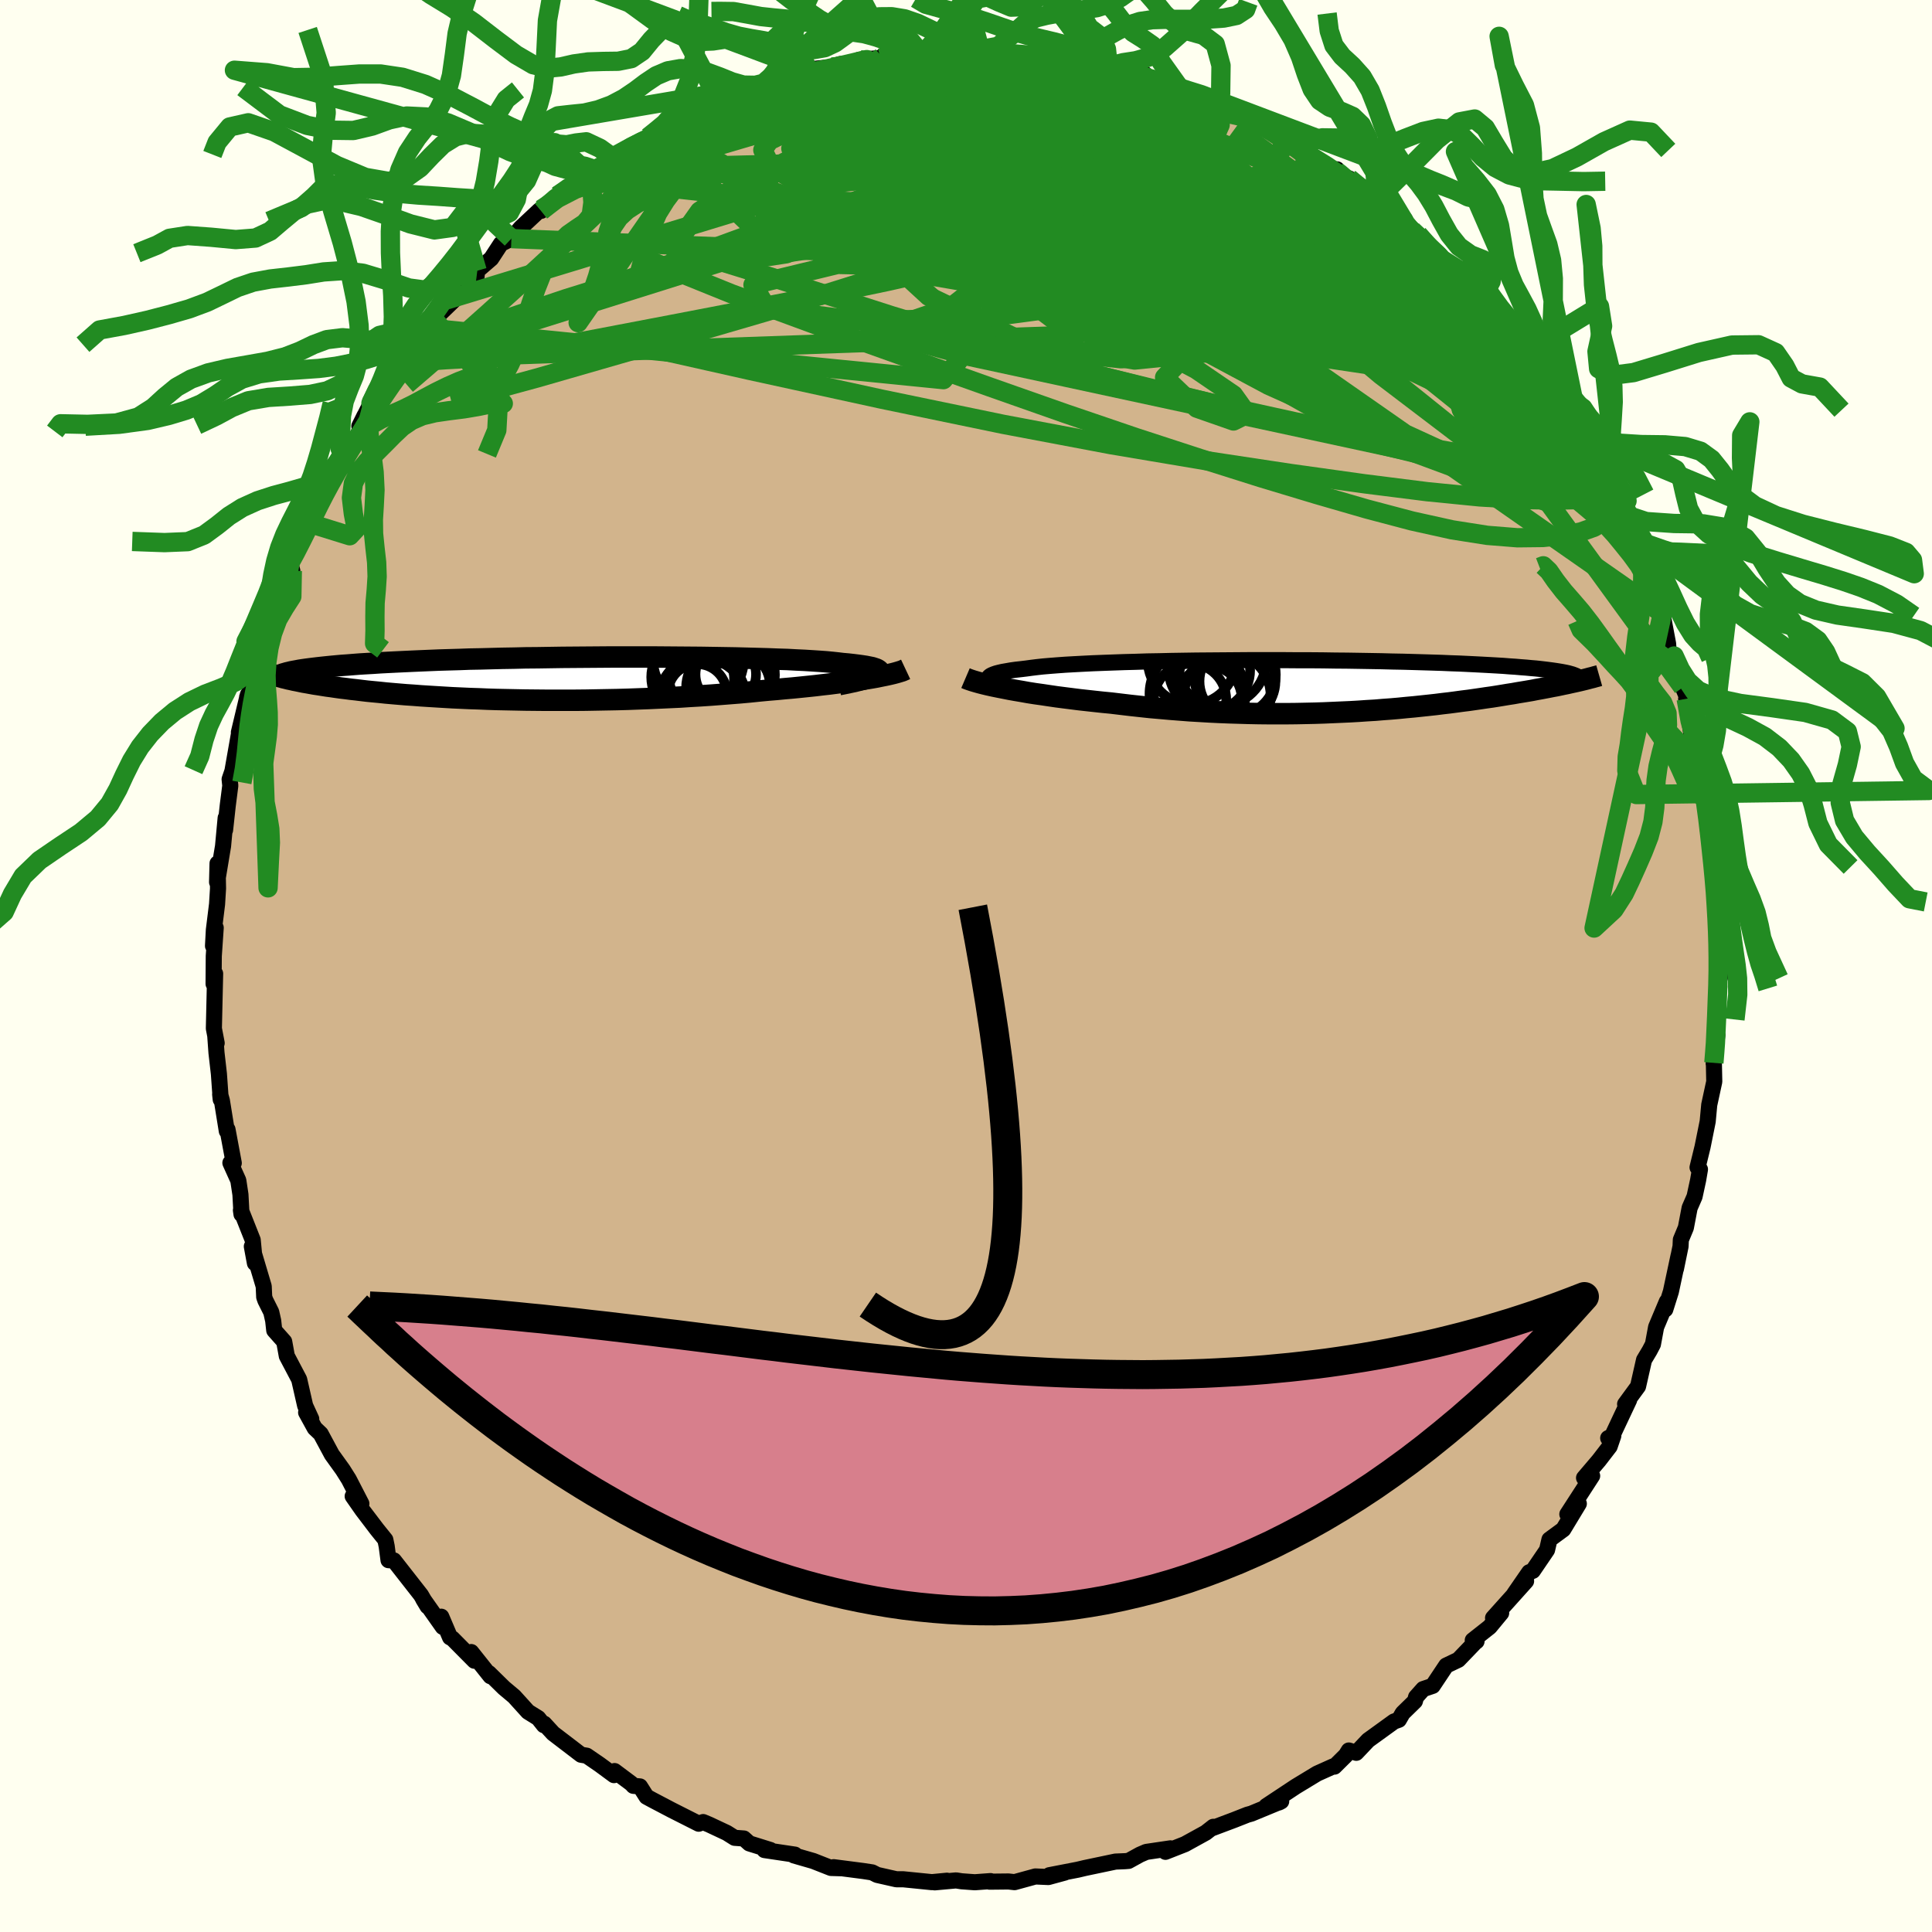 <svg viewBox="-100 -100 200 200" xmlns="http://www.w3.org/2000/svg" width="500" height="500" id="face-svg">
    <defs>
      <clipPath id="leftEyeClipPath">
        <polyline points="33.78,-0.47 33.89,-0.56 33.95,-0.65 33.95,-0.74 33.9,-0.82 33.8,-0.9 33.65,-0.98 33.45,-1.05 33.2,-1.13 32.9,-1.19 32.55,-1.26 32.16,-1.32 31.72,-1.38 31.24,-1.44 30.71,-1.5 30.14,-1.55 29.65,-1.61 29.09,-1.67 28.47,-1.73 27.78,-1.78 27.02,-1.83 26.21,-1.88 25.34,-1.92 24.42,-1.97 23.44,-2 22.42,-2.04 21.35,-2.07 20.23,-2.1 19.09,-2.13 17.9,-2.15 16.69,-2.17 15.45,-2.19 14.19,-2.2 12.9,-2.21 11.61,-2.22 10.3,-2.23 8.98,-2.23 7.66,-2.23 6.34,-2.23 5.02,-2.22 3.71,-2.21 2.41,-2.2 1.12,-2.19 -0.16,-2.17 -1.42,-2.15 -2.66,-2.14 -3.87,-2.11 -5.07,-2.09 -6.23,-2.06 -7.37,-2.03 -8.48,-2.01 -9.55,-1.97 -10.6,-1.94 -11.61,-1.91 -12.58,-1.87 -13.53,-1.83 -14.44,-1.79 -15.31,-1.75 -16.15,-1.71 -16.95,-1.67 -17.72,-1.63 -18.46,-1.58 -19.16,-1.54 -19.83,-1.5 -20.48,-1.45 -21.09,-1.4 -21.68,-1.36 -22.24,-1.31 -22.77,-1.26 -23.27,-1.21 -23.75,-1.16 -24.2,-1.11 -24.62,-1.06 -25.02,-1.01 -25.4,-0.96 -25.75,-0.91 -26.07,-0.86 -26.38,-0.8 -26.66,-0.75 -26.92,-0.7 -27.49,-0.02 -27.22,0.05 -26.93,0.11 -26.63,0.18 -26.31,0.24 -25.98,0.31 -25.64,0.38 -25.28,0.44 -24.9,0.51 -24.51,0.58 -24.1,0.64 -23.67,0.71 -23.23,0.78 -22.77,0.84 -22.3,0.91 -21.8,0.98 -21.29,1.04 -20.76,1.11 -20.21,1.17 -19.64,1.24 -19.05,1.31 -18.43,1.37 -17.8,1.43 -17.14,1.5 -16.46,1.56 -15.76,1.62 -15.04,1.68 -14.29,1.73 -13.52,1.79 -12.73,1.84 -11.92,1.89 -11.09,1.94 -10.24,1.99 -9.36,2.03 -8.47,2.07 -7.55,2.1 -6.62,2.14 -5.67,2.17 -4.7,2.19 -3.71,2.21 -2.71,2.23 -1.7,2.24 -0.67,2.25 0.37,2.25 1.42,2.25 2.48,2.25 3.55,2.24 4.63,2.22 5.71,2.2 6.8,2.18 7.89,2.15 8.98,2.11 10.06,2.07 11.15,2.02 12.23,1.97 13.31,1.92 14.38,1.85 15.44,1.79 16.49,1.72 17.53,1.64 18.55,1.56 19.56,1.48 20.55,1.39 21.52,1.29 22.47,1.2 23.32,1.13 24.15,1.05 24.96,0.98 25.76,0.9 26.54,0.82 27.3,0.74 28.05,0.65 28.77,0.57 29.47,0.48 30.15,0.39 30.81,0.3 31.44,0.21 32.04,0.12 32.61,0.03 33.16,-0.06" />
      </clipPath>
      <clipPath id="rightEyeClipPath">
        <polyline points="-33.93,-0.5 -34.04,-0.62 -34.09,-0.73 -34.09,-0.83 -34.03,-0.93 -33.92,-1.03 -33.76,-1.12 -33.55,-1.21 -33.29,-1.3 -32.98,-1.38 -32.63,-1.46 -32.22,-1.53 -31.77,-1.61 -31.27,-1.68 -30.73,-1.74 -30.15,-1.81 -29.64,-1.88 -29.07,-1.95 -28.43,-2.02 -27.72,-2.08 -26.95,-2.14 -26.12,-2.2 -25.23,-2.25 -24.29,-2.3 -23.29,-2.35 -22.25,-2.39 -21.16,-2.43 -20.03,-2.47 -18.86,-2.5 -17.66,-2.54 -16.43,-2.56 -15.17,-2.59 -13.9,-2.61 -12.6,-2.63 -11.29,-2.64 -9.97,-2.65 -8.64,-2.66 -7.31,-2.67 -5.98,-2.67 -4.66,-2.67 -3.34,-2.67 -2.03,-2.66 -0.74,-2.66 0.54,-2.65 1.8,-2.63 3.03,-2.62 4.25,-2.6 5.43,-2.58 6.59,-2.56 7.71,-2.53 8.81,-2.51 9.87,-2.48 10.9,-2.45 11.89,-2.42 12.85,-2.39 13.77,-2.35 14.65,-2.32 15.5,-2.28 16.31,-2.24 17.08,-2.2 17.82,-2.16 18.53,-2.12 19.2,-2.08 19.83,-2.03 20.44,-1.99 21.02,-1.94 21.56,-1.9 22.08,-1.85 22.57,-1.81 23.03,-1.76 23.46,-1.71 23.86,-1.66 24.24,-1.61 24.59,-1.56 24.91,-1.51 25.21,-1.46 25.48,-1.41 25.73,-1.36 25.95,-1.31 26.16,-1.25 26.46,-0.4 26.14,-0.33 25.79,-0.25 25.44,-0.18 25.07,-0.1 24.69,-0.02 24.3,0.05 23.9,0.13 23.48,0.21 23.06,0.29 22.61,0.37 22.16,0.46 21.69,0.54 21.21,0.62 20.72,0.7 20.22,0.79 19.7,0.87 19.16,0.96 18.61,1.05 18.04,1.14 17.46,1.22 16.86,1.31 16.24,1.4 15.61,1.49 14.96,1.57 14.3,1.66 13.62,1.75 12.92,1.83 12.21,1.92 11.48,2 10.73,2.08 9.97,2.16 9.2,2.23 8.4,2.31 7.6,2.38 6.77,2.44 5.94,2.51 5.08,2.56 4.22,2.62 3.34,2.67 2.44,2.71 1.54,2.75 0.62,2.79 -0.32,2.82 -1.26,2.84 -2.21,2.86 -3.18,2.87 -4.15,2.87 -5.14,2.87 -6.13,2.86 -7.13,2.84 -8.14,2.81 -9.15,2.78 -10.17,2.74 -11.2,2.69 -12.22,2.63 -13.25,2.57 -14.28,2.49 -15.31,2.41 -16.33,2.32 -17.36,2.23 -18.38,2.12 -19.39,2.01 -20.4,1.89 -21.4,1.77 -22.24,1.69 -23.07,1.6 -23.89,1.51 -24.7,1.42 -25.49,1.32 -26.28,1.22 -27.05,1.12 -27.8,1.01 -28.53,0.9 -29.25,0.8 -29.95,0.69 -30.62,0.57 -31.27,0.46 -31.89,0.35 -32.49,0.23" />
      </clipPath>
      <filter id="fuzzy">
        <feTurbulence id="turbulence" baseFrequency="0.05" numOctaves="3" type="noise" result="noise" />
        <feDisplacementMap in="SourceGraphic" in2="noise" scale="2" />
      </filter>
      <linearGradient id="rainbowGradient" x1="0%" y1="0%" x2="100%" y2="0%">
        <stop offset="0%" style="stop-color: [object Object]; stop-opacity: 1" />
        <stop offset="50%" style="stop-color: [object Object]; stop-opacity: 1" />
        <stop offset="100%" style="stop-color: [object Object]; stop-opacity: 1" />
      </linearGradient>
    </defs>
    <rect x="-100" y="-100" width="100%" height="100%" fill="rgb(255, 255, 240)" />
    <polyline id="faceContour" points="78.05,1.18 77.83,0.07 77.98,2.18 77.57,5.4 77.57,7.99 77.78,7.14 77.4,10.11 77.47,9.17 77.42,10.03 77.46,11.97 76.94,14.37 76.78,16.09 76.25,18.72 75.73,20.85 75.98,21.05 75.79,22.16 75.42,23.87 74.91,25.04 74.52,27.09 74,28.34 73.97,29.02 73.49,31.36 73.76,30.01 72.97,33.71 72.39,35.55 72.55,34.74 71.44,37.38 71.11,39.16 70.77,39.81 70.19,40.78 69.57,43.52 68.23,45.35 68.65,44.92 66.79,48.87 66.48,48.87 67.01,48.63 66.63,49.74 65.52,51.18 63.98,52.99 64.82,52.78 62.25,56.75 63.44,55.66 61.83,58.32 60.4,59.37 60.15,60.45 58.68,62.61 58.3,62.76 56.76,64.99 57.98,63.68 54.56,67.49 55.4,66.98 54.21,68.42 52.46,69.8 52.85,69.91 52.72,70 50.97,71.82 49.71,72.42 48.31,74.52 47.33,74.85 46.59,75.68 46.47,76.11 45.21,77.34 44.81,78.03 44.31,78.21 41.63,80.15 40.4,81.45 39.63,81.21 39.32,81.71 38.14,82.88 38.02,82.85 36.35,83.6 34.14,84.94 31.09,86.96 32.43,86.58 32.63,86.47 29.53,87.75 29.13,87.86 27.76,88.4 25.42,89.28 25.6,89.11 24.82,89.72 22.66,90.91 20.65,91.7 21.16,91.34 18.66,91.71 18.01,91.99 16.83,92.64 16.45,92.67 15.47,92.71 12.33,93.37 11.57,93.55 8.63,94.12 10.22,93.85 8.53,94.31 7.18,94.25 5.03,94.84 4.39,94.77 2.44,94.79 2.54,94.73 0.91,94.85 -0.45,94.75 -1.03,94.66 -3.24,94.86 -1.97,94.69 -3.53,94.84 -6.51,94.54 -7.21,94.54 -9.2,94.09 -9.71,93.83 -10.62,93.69 -13.7,93.29 -12.99,93.4 -13.98,93.37 -15.81,92.65 -17.82,92.07 -17.71,91.99 -20.86,91.52 -20.25,91.51 -22.43,90.83 -23,90.32 -23.95,90.25 -24.76,89.74 -26.59,88.88 -27.21,88.62 -27.67,88.79 -30.48,87.37 -32.46,86.33 -33.07,86 -33.75,84.93 -34.43,84.87 -34.63,84.65 -36.38,83.34 -36.44,83.76 -37.92,82.67 -39.26,81.75 -39.85,81.65 -42.74,79.44 -43.66,78.44 -43.7,78.59 -44.28,77.86 -45.34,77.2 -46.77,75.62 -47.83,74.73 -49.39,73.2 -49.23,73.52 -51.22,71.02 -50.89,71.92 -53.17,69.62 -53.41,69.5 -54.32,67.36 -54.16,68.42 -56.19,65.54 -55.74,66.29 -56.42,65.12 -59.23,61.53 -59.78,61.51 -59.97,60.07 -60.11,59.39 -60.98,58.31 -62.5,56.31 -63.49,54.89 -62.59,55.66 -63.89,53.14 -64.52,52.14 -65.65,50.57 -66.8,48.43 -67.42,47.84 -68.31,46.22 -67.78,46.89 -68.41,45.52 -69.03,42.8 -70.31,40.37 -70.58,38.88 -71.61,37.72 -71.72,36.72 -71.92,35.83 -72.53,34.61 -72.65,34.27 -72.7,33.16 -73.93,29.03 -73.61,30.76 -73.84,28.36 -75.06,25.28 -75,25.7 -75.11,23.66 -75.33,22.2 -76.15,20.38 -75.8,20.4 -76.45,16.92 -76.52,17.09 -77.03,13.93 -77.21,13.28 -77.15,13.82 -77.34,11.16 -77.59,8.98 -77.71,7.31 -77.57,7.98 -77.86,6.47 -77.73,0.79 -77.89,1.85 -77.87,-1.03 -77.67,-3.96 -77.95,-2.08 -77.86,-3.74 -77.53,-6.4 -77.43,-8.03 -77.48,-10.62 -77.53,-8.68 -76.91,-12.41 -76.64,-15.33 -76.7,-14.08 -76.42,-16.64 -76.16,-18.67 -76.23,-19.33 -75.94,-20.18 -75.34,-23.59 -75.17,-24.56 -75.27,-24.19 -74.34,-28.09 -74.14,-27.7 -74.42,-27.82 -73.57,-29.88 -73.54,-31.43 -73.12,-32.96 -72.76,-33.6 -71.85,-36.59 -71.1,-38.55 -71.48,-37.24 -69.74,-40.91 -69.97,-41.76 -69.52,-42.61 -68.82,-44.06 -68.06,-45.86 -67.13,-47.9 -67.13,-47.23 -66.33,-49.57 -66.38,-49.04 -64.3,-53.37 -65.24,-51.82 -63.17,-54.31 -62.26,-56.98 -62.8,-55.89 -61.6,-58.26 -60.68,-59.31 -59.67,-61.11 -59.96,-60.66 -58.38,-62.86 -58.44,-62.47 -55.88,-66.11 -55.73,-66.04 -55.3,-67.22 -54.84,-67.16 -52.78,-69.15 -53.78,-68.95 -50.68,-71.24 -50.61,-71.97 -49.15,-73.23 -48.15,-74.76 -47.06,-75.3 -46.08,-76.43 -44.17,-78.22 -43.98,-78.33 -43.98,-78.17 -42.3,-79.74 -41.24,-80.63 -39.86,-81.54 -40.29,-80.79 -38.82,-81.8 -38.4,-82.44 -36.87,-83.22 -36.61,-83.72 -33.94,-85.21 -32.91,-85.8 -32.24,-86.26 -29.85,-87.17 -31.35,-86.67 -28.57,-87.92 -26.92,-88.82 -25.49,-89.42 -24.81,-89.96 -24.08,-90.28 -24.06,-89.78 -21.25,-91.11 -20.6,-91.25 -19.89,-91.87 -18.38,-92.21 -17.35,-92.02 -16.39,-92.8 -13.88,-93.06 -13.01,-93.37 -13.63,-93.17 -10.84,-93.73 -11.03,-93.82 -8.86,-93.99 -8.72,-94.12 -5.78,-94.7 -4.9,-94.75 -4.14,-94.77 -2.89,-94.68 -0.76,-94.67 0.28,-94.56 1.2,-94.55 1.45,-94.86 3.35,-94.52 6.16,-94.42 5.95,-94.27 6.82,-94.2 7.83,-94.43 9.26,-94.05 10.81,-94.09 12.8,-93.16 14.27,-92.84 14.02,-92.91 14.75,-92.89 15.89,-92.69 18.46,-92.39 18.28,-91.93 18.86,-91.96 22.01,-91.05 22.91,-90.6 24.36,-90.2 26.05,-89.25 26.45,-89.26 26.09,-89.04 28.06,-88.58 30.78,-87.01 31.79,-86.56 32.6,-85.99 33.34,-86.1 34.19,-85.1 34.54,-84.44 35.5,-84.06 38.45,-82.19 38.41,-82.47 39.22,-81.25 39.66,-81.53 42.45,-79.23 42.19,-79.65 43.67,-78.82 45.43,-77.3 44.57,-77.71 45.9,-76.37 46.81,-75.74 48.98,-73.4 48.92,-73.37 51.75,-70.56 51.08,-71.87 53.14,-69.45 53.44,-69.34 53.28,-68.82 54.75,-67.22 56.41,-65.51 56.68,-64.87 57.19,-64.22 57.72,-63.48 59.48,-60.95 60.3,-60.2 61,-58.64 61.19,-58.03 62.91,-56.23 63.61,-55.03 62.55,-56.16 64.78,-52.43 64.97,-52.47 66.04,-50.77 66.83,-48.76 67.77,-47.13 67.7,-47 67.41,-47.94 68.75,-43.65 69.74,-42.23 69.54,-42.96 70.72,-39.93 70.37,-39.69 72.09,-36.5 72.68,-33.37 72.72,-32.84 73.2,-31.71 73.31,-32.09 73.89,-30.57 74.21,-28.85 74.73,-27.61 74.55,-27.66 75.06,-24.2 75.28,-23.82 75.4,-24.2 76.34,-19.53 75.82,-20.83 76.53,-17.29 76.52,-17.28 77.05,-14.84 76.82,-14.01 77.23,-10.99 77.51,-8.67 77.58,-10.85 77.67,-6.28 77.73,-4.7 77.62,-5.18 78.09,-1.67 77.83,-3.05 78.05,1.18 77.83,0.07" fill="rgb(210, 180, 140)" stroke="black" stroke-width="1.667" stroke-linejoin="round" filter="url(#fuzzy)" />
    <g transform="translate(36.42 -28.99)">
      <polyline id="rightCountour" points="-33.93,-0.5 -34.04,-0.62 -34.09,-0.73 -34.09,-0.83 -34.03,-0.93 -33.92,-1.03 -33.76,-1.12 -33.55,-1.21 -33.29,-1.3 -32.98,-1.38 -32.63,-1.46 -32.22,-1.53 -31.77,-1.61 -31.27,-1.68 -30.73,-1.74 -30.15,-1.81 -29.64,-1.88 -29.07,-1.95 -28.43,-2.02 -27.72,-2.08 -26.95,-2.14 -26.12,-2.2 -25.23,-2.25 -24.29,-2.3 -23.29,-2.35 -22.25,-2.39 -21.16,-2.43 -20.03,-2.47 -18.86,-2.5 -17.66,-2.54 -16.43,-2.56 -15.17,-2.59 -13.9,-2.61 -12.6,-2.63 -11.29,-2.64 -9.97,-2.65 -8.64,-2.66 -7.31,-2.67 -5.98,-2.67 -4.66,-2.67 -3.34,-2.67 -2.03,-2.66 -0.74,-2.66 0.54,-2.65 1.8,-2.63 3.03,-2.62 4.25,-2.6 5.43,-2.58 6.59,-2.56 7.71,-2.53 8.81,-2.51 9.87,-2.48 10.9,-2.45 11.89,-2.42 12.85,-2.39 13.77,-2.35 14.65,-2.32 15.5,-2.28 16.31,-2.24 17.08,-2.2 17.82,-2.16 18.53,-2.12 19.2,-2.08 19.83,-2.03 20.44,-1.99 21.02,-1.94 21.56,-1.9 22.08,-1.85 22.57,-1.81 23.03,-1.76 23.46,-1.71 23.86,-1.66 24.24,-1.61 24.59,-1.56 24.91,-1.51 25.21,-1.46 25.48,-1.41 25.73,-1.36 25.95,-1.31 26.16,-1.25 26.46,-0.4 26.14,-0.33 25.79,-0.25 25.44,-0.18 25.07,-0.1 24.69,-0.02 24.3,0.05 23.9,0.13 23.48,0.21 23.06,0.29 22.61,0.37 22.16,0.46 21.69,0.54 21.21,0.62 20.72,0.7 20.22,0.79 19.7,0.87 19.16,0.96 18.61,1.05 18.04,1.14 17.46,1.22 16.86,1.31 16.24,1.4 15.61,1.49 14.96,1.57 14.3,1.66 13.62,1.75 12.92,1.83 12.21,1.92 11.48,2 10.73,2.08 9.97,2.16 9.2,2.23 8.4,2.31 7.6,2.38 6.77,2.44 5.94,2.51 5.08,2.56 4.22,2.62 3.34,2.67 2.44,2.71 1.54,2.75 0.62,2.79 -0.32,2.82 -1.26,2.84 -2.21,2.86 -3.18,2.87 -4.15,2.87 -5.14,2.87 -6.13,2.86 -7.13,2.84 -8.14,2.81 -9.15,2.78 -10.17,2.74 -11.2,2.69 -12.22,2.63 -13.25,2.57 -14.28,2.49 -15.31,2.41 -16.33,2.32 -17.36,2.23 -18.38,2.12 -19.39,2.01 -20.4,1.89 -21.4,1.77 -22.24,1.69 -23.07,1.6 -23.89,1.51 -24.7,1.42 -25.49,1.32 -26.28,1.22 -27.05,1.12 -27.8,1.01 -28.53,0.9 -29.25,0.8 -29.95,0.69 -30.62,0.57 -31.27,0.46 -31.89,0.35 -32.49,0.23" fill="white" stroke="white" stroke-width="0" stroke-linejoin="round" filter="url(#fuzzy)" />
    </g>
    <g transform="translate(-42.92 -29.76)">
      <polyline id="leftCountour" points="33.78,-0.47 33.89,-0.56 33.95,-0.65 33.95,-0.74 33.9,-0.82 33.8,-0.9 33.65,-0.98 33.45,-1.05 33.2,-1.13 32.9,-1.19 32.55,-1.26 32.16,-1.32 31.72,-1.38 31.24,-1.44 30.71,-1.5 30.14,-1.55 29.65,-1.61 29.09,-1.67 28.47,-1.73 27.78,-1.78 27.02,-1.83 26.21,-1.88 25.34,-1.92 24.42,-1.97 23.44,-2 22.42,-2.04 21.35,-2.07 20.23,-2.1 19.09,-2.13 17.9,-2.15 16.69,-2.17 15.45,-2.19 14.19,-2.2 12.9,-2.21 11.61,-2.22 10.3,-2.23 8.98,-2.23 7.66,-2.23 6.34,-2.23 5.02,-2.22 3.71,-2.21 2.41,-2.2 1.12,-2.19 -0.16,-2.17 -1.42,-2.15 -2.66,-2.14 -3.87,-2.11 -5.07,-2.09 -6.23,-2.06 -7.37,-2.03 -8.48,-2.01 -9.55,-1.97 -10.6,-1.94 -11.61,-1.91 -12.58,-1.87 -13.53,-1.83 -14.44,-1.79 -15.31,-1.75 -16.15,-1.71 -16.95,-1.67 -17.72,-1.63 -18.46,-1.58 -19.16,-1.54 -19.83,-1.5 -20.48,-1.45 -21.09,-1.4 -21.68,-1.36 -22.24,-1.31 -22.77,-1.26 -23.27,-1.21 -23.75,-1.16 -24.2,-1.11 -24.62,-1.06 -25.02,-1.01 -25.4,-0.96 -25.75,-0.91 -26.07,-0.86 -26.38,-0.8 -26.66,-0.75 -26.92,-0.7 -27.49,-0.02 -27.22,0.05 -26.93,0.11 -26.63,0.18 -26.31,0.24 -25.98,0.31 -25.64,0.38 -25.28,0.44 -24.9,0.51 -24.51,0.58 -24.1,0.64 -23.67,0.71 -23.23,0.78 -22.77,0.84 -22.3,0.91 -21.8,0.98 -21.29,1.04 -20.76,1.11 -20.21,1.17 -19.64,1.24 -19.05,1.31 -18.43,1.37 -17.8,1.43 -17.14,1.5 -16.46,1.56 -15.76,1.62 -15.04,1.68 -14.29,1.73 -13.52,1.79 -12.73,1.84 -11.92,1.89 -11.09,1.94 -10.24,1.99 -9.36,2.03 -8.47,2.07 -7.55,2.1 -6.62,2.14 -5.67,2.17 -4.7,2.19 -3.71,2.21 -2.71,2.23 -1.7,2.24 -0.67,2.25 0.37,2.25 1.42,2.25 2.48,2.25 3.55,2.24 4.63,2.22 5.71,2.2 6.8,2.18 7.89,2.15 8.98,2.11 10.06,2.07 11.15,2.02 12.23,1.97 13.31,1.92 14.38,1.85 15.44,1.79 16.49,1.72 17.53,1.64 18.55,1.56 19.56,1.48 20.55,1.39 21.52,1.29 22.47,1.2 23.32,1.13 24.15,1.05 24.96,0.98 25.76,0.9 26.54,0.82 27.3,0.74 28.05,0.65 28.77,0.57 29.47,0.48 30.15,0.39 30.81,0.3 31.44,0.21 32.04,0.12 32.61,0.03 33.16,-0.06" fill="white" stroke="white" stroke-width="0" stroke-linejoin="round" filter="url(#fuzzy)" />
    </g>
    <g transform="translate(36.42 -28.99)">
      <polyline id="rightUpper" points="-29.88,0.86 -30.53,0.7 -31.12,0.55 -31.66,0.4 -32.15,0.26 -32.58,0.12 -32.96,-0.01 -33.29,-0.14 -33.56,-0.27 -33.77,-0.39 -33.93,-0.5 -34.04,-0.62 -34.09,-0.73 -34.09,-0.83 -34.03,-0.93 -33.92,-1.03 -33.76,-1.12 -33.55,-1.21 -33.29,-1.3 -32.98,-1.38 -32.63,-1.46 -32.22,-1.53 -31.77,-1.61 -31.27,-1.68 -30.73,-1.74 -30.15,-1.81 -29.64,-1.88 -29.07,-1.95 -28.43,-2.02 -27.72,-2.08 -26.95,-2.14 -26.12,-2.2 -25.23,-2.25 -24.29,-2.3 -23.29,-2.35 -22.25,-2.39 -21.16,-2.43 -20.03,-2.47 -18.86,-2.5 -17.66,-2.54 -16.43,-2.56 -15.17,-2.59 -13.9,-2.61 -12.6,-2.63 -11.29,-2.64 -9.97,-2.65 -8.64,-2.66 -7.31,-2.67 -5.98,-2.67 -4.66,-2.67 -3.34,-2.67 -2.03,-2.66 -0.74,-2.66 0.54,-2.65 1.8,-2.63 3.03,-2.62 4.25,-2.6 5.43,-2.58 6.59,-2.56 7.71,-2.53 8.81,-2.51 9.87,-2.48 10.9,-2.45 11.89,-2.42 12.85,-2.39 13.77,-2.35 14.65,-2.32 15.5,-2.28 16.31,-2.24 17.08,-2.2 17.82,-2.16 18.53,-2.12 19.2,-2.08 19.83,-2.03 20.44,-1.99 21.02,-1.94 21.56,-1.9 22.08,-1.85 22.57,-1.81 23.03,-1.76 23.46,-1.71 23.86,-1.66 24.24,-1.61 24.59,-1.56 24.91,-1.51 25.21,-1.46 25.48,-1.41 25.73,-1.36 25.95,-1.31 26.16,-1.25 26.34,-1.2 26.5,-1.14 26.63,-1.09 26.75,-1.04 26.85,-0.98 26.93,-0.93 27,-0.87 27.04,-0.82 27.07,-0.76 27.08,-0.7" fill="none" stroke="black" stroke-width="1.667" stroke-linejoin="round" filter="url(#fuzzy)" />
      <polyline id="rightLower" points="-36.47,-0.81 -36.26,-0.72 -36.01,-0.63 -35.71,-0.53 -35.37,-0.43 -34.98,-0.32 -34.55,-0.21 -34.09,-0.1 -33.59,0.01 -33.05,0.12 -32.49,0.23 -31.89,0.35 -31.27,0.46 -30.62,0.57 -29.95,0.69 -29.25,0.8 -28.53,0.9 -27.8,1.01 -27.05,1.12 -26.28,1.22 -25.49,1.32 -24.7,1.42 -23.89,1.51 -23.07,1.6 -22.24,1.69 -21.4,1.77 -20.4,1.89 -19.39,2.01 -18.38,2.12 -17.36,2.23 -16.33,2.32 -15.31,2.41 -14.28,2.49 -13.25,2.57 -12.22,2.63 -11.2,2.69 -10.17,2.74 -9.15,2.78 -8.14,2.81 -7.13,2.84 -6.13,2.86 -5.14,2.87 -4.15,2.87 -3.18,2.87 -2.21,2.86 -1.26,2.84 -0.32,2.82 0.62,2.79 1.54,2.75 2.44,2.71 3.34,2.67 4.22,2.62 5.08,2.56 5.94,2.51 6.77,2.44 7.6,2.38 8.4,2.31 9.2,2.23 9.97,2.16 10.73,2.08 11.48,2 12.21,1.92 12.92,1.83 13.62,1.75 14.3,1.66 14.96,1.57 15.61,1.49 16.24,1.4 16.86,1.31 17.46,1.22 18.04,1.14 18.61,1.05 19.16,0.96 19.7,0.87 20.22,0.79 20.72,0.7 21.21,0.62 21.69,0.54 22.16,0.46 22.61,0.37 23.06,0.29 23.48,0.21 23.9,0.13 24.3,0.05 24.69,-0.02 25.07,-0.1 25.44,-0.18 25.79,-0.25 26.14,-0.33 26.46,-0.4 26.78,-0.47 27.09,-0.54 27.38,-0.61 27.67,-0.68 27.94,-0.75 28.2,-0.82 28.45,-0.88 28.69,-0.95 28.92,-1.01 29.13,-1.07" fill="none" stroke="black" stroke-width="2.222" stroke-linejoin="round" filter="url(#fuzzy)" />
      <circle r="4.206" cx="-11.214" cy="-1.63" stroke="black" fill="none" stroke-width="1.0" filter="url(#fuzzy)" clip-path="url(#rightEyeClipPath)" /><circle r="4.248" cx="-8.599" cy="-1.175" stroke="black" fill="none" stroke-width="1.0" filter="url(#fuzzy)" clip-path="url(#rightEyeClipPath)" /><circle r="4.98" cx="-9.434" cy="-0.555" stroke="black" fill="none" stroke-width="1.0" filter="url(#fuzzy)" clip-path="url(#rightEyeClipPath)" /><circle r="4.78" cx="-10.114" cy="-2.715" stroke="black" fill="none" stroke-width="1.0" filter="url(#fuzzy)" clip-path="url(#rightEyeClipPath)" /><circle r="3.29" cx="-11.179" cy="1.275" stroke="black" fill="none" stroke-width="1.0" filter="url(#fuzzy)" clip-path="url(#rightEyeClipPath)" /><circle r="3.93" cx="-8.319" cy="-0.485" stroke="black" fill="none" stroke-width="1.0" filter="url(#fuzzy)" clip-path="url(#rightEyeClipPath)" /><circle r="4.476" cx="-9.364" cy="1" stroke="black" fill="none" stroke-width="1.0" filter="url(#fuzzy)" clip-path="url(#rightEyeClipPath)" /><circle r="4.54" cx="-13.059" cy="-2.635" stroke="black" fill="none" stroke-width="1.0" filter="url(#fuzzy)" clip-path="url(#rightEyeClipPath)" /><circle r="3.75" cx="-13.229" cy="1.44" stroke="black" fill="none" stroke-width="1.0" filter="url(#fuzzy)" clip-path="url(#rightEyeClipPath)" /><circle r="4.968" cx="-12.454" cy="0.805" stroke="black" fill="none" stroke-width="1.0" filter="url(#fuzzy)" clip-path="url(#rightEyeClipPath)" />
      </g>
    <g transform="translate(-42.92 -29.76)">
      <polyline id="leftUpper" points="29.76,0.64 30.4,0.51 30.98,0.39 31.52,0.27 32,0.15 32.43,0.04 32.81,-0.07 33.13,-0.17 33.4,-0.28 33.62,-0.37 33.78,-0.47 33.89,-0.56 33.95,-0.65 33.95,-0.74 33.9,-0.82 33.8,-0.9 33.65,-0.98 33.45,-1.05 33.2,-1.13 32.9,-1.19 32.55,-1.26 32.16,-1.32 31.72,-1.38 31.24,-1.44 30.71,-1.5 30.14,-1.55 29.65,-1.61 29.09,-1.67 28.47,-1.73 27.78,-1.78 27.02,-1.83 26.21,-1.88 25.34,-1.92 24.42,-1.97 23.44,-2 22.42,-2.04 21.35,-2.07 20.23,-2.1 19.09,-2.13 17.9,-2.15 16.69,-2.17 15.45,-2.19 14.19,-2.2 12.9,-2.21 11.61,-2.22 10.3,-2.23 8.98,-2.23 7.66,-2.23 6.34,-2.23 5.02,-2.22 3.71,-2.21 2.41,-2.2 1.12,-2.19 -0.16,-2.17 -1.42,-2.15 -2.66,-2.14 -3.87,-2.11 -5.07,-2.09 -6.23,-2.06 -7.37,-2.03 -8.48,-2.01 -9.55,-1.97 -10.6,-1.94 -11.61,-1.91 -12.58,-1.87 -13.53,-1.83 -14.44,-1.79 -15.31,-1.75 -16.15,-1.71 -16.95,-1.67 -17.72,-1.63 -18.46,-1.58 -19.16,-1.54 -19.83,-1.5 -20.48,-1.45 -21.09,-1.4 -21.68,-1.36 -22.24,-1.31 -22.77,-1.26 -23.27,-1.21 -23.75,-1.16 -24.2,-1.11 -24.62,-1.06 -25.02,-1.01 -25.4,-0.96 -25.75,-0.91 -26.07,-0.86 -26.38,-0.8 -26.66,-0.75 -26.92,-0.7 -27.16,-0.64 -27.38,-0.59 -27.58,-0.53 -27.76,-0.48 -27.93,-0.42 -28.07,-0.37 -28.2,-0.31 -28.31,-0.26 -28.41,-0.2 -28.49,-0.14" fill="none" stroke="black" stroke-width="2.222" stroke-linejoin="round" filter="url(#fuzzy)" />
      <polyline id="leftLower" points="36.67,-0.95 36.5,-0.87 36.29,-0.78 36.03,-0.7 35.73,-0.61 35.39,-0.52 35.01,-0.43 34.6,-0.34 34.15,-0.25 33.67,-0.15 33.16,-0.06 32.61,0.03 32.04,0.12 31.44,0.21 30.81,0.3 30.15,0.39 29.47,0.48 28.77,0.57 28.05,0.65 27.3,0.74 26.54,0.82 25.76,0.9 24.96,0.98 24.15,1.05 23.32,1.13 22.47,1.2 21.52,1.29 20.55,1.39 19.56,1.48 18.55,1.56 17.53,1.64 16.49,1.72 15.44,1.79 14.38,1.85 13.31,1.92 12.23,1.97 11.15,2.02 10.06,2.07 8.98,2.11 7.89,2.15 6.8,2.18 5.71,2.2 4.63,2.22 3.55,2.24 2.48,2.25 1.42,2.25 0.37,2.25 -0.67,2.25 -1.7,2.24 -2.71,2.23 -3.71,2.21 -4.7,2.19 -5.67,2.17 -6.62,2.14 -7.55,2.1 -8.47,2.07 -9.36,2.03 -10.24,1.99 -11.09,1.94 -11.92,1.89 -12.73,1.84 -13.52,1.79 -14.29,1.73 -15.04,1.68 -15.76,1.62 -16.46,1.56 -17.14,1.5 -17.8,1.43 -18.43,1.37 -19.05,1.31 -19.64,1.24 -20.21,1.17 -20.76,1.11 -21.29,1.04 -21.8,0.98 -22.3,0.91 -22.77,0.84 -23.23,0.78 -23.67,0.71 -24.1,0.64 -24.51,0.58 -24.9,0.51 -25.28,0.44 -25.64,0.38 -25.98,0.31 -26.31,0.24 -26.63,0.18 -26.93,0.11 -27.22,0.05 -27.49,-0.02 -27.75,-0.08 -27.99,-0.15 -28.23,-0.21 -28.44,-0.27 -28.65,-0.34 -28.84,-0.4 -29.03,-0.46 -29.2,-0.52 -29.36,-0.58 -29.51,-0.64" fill="none" stroke="black" stroke-width="2.222" stroke-linejoin="round" filter="url(#fuzzy)" />
      <circle r="4.36" cx="18.305" cy="0.963" stroke="black" fill="none" stroke-width="1.0" filter="url(#fuzzy)" clip-path="url(#leftEyeClipPath)" /><circle r="4.694" cx="15.58" cy="2.598" stroke="black" fill="none" stroke-width="1.0" filter="url(#fuzzy)" clip-path="url(#leftEyeClipPath)" /><circle r="3.038" cx="15.105" cy="1.543" stroke="black" fill="none" stroke-width="1.0" filter="url(#fuzzy)" clip-path="url(#leftEyeClipPath)" /><circle r="4.314" cx="14.65" cy="-0.147" stroke="black" fill="none" stroke-width="1.0" filter="url(#fuzzy)" clip-path="url(#leftEyeClipPath)" /><circle r="3.348" cx="15.565" cy="0.018" stroke="black" fill="none" stroke-width="1.0" filter="url(#fuzzy)" clip-path="url(#leftEyeClipPath)" /><circle r="4.44" cx="15.68" cy="2.023" stroke="black" fill="none" stroke-width="1.0" filter="url(#fuzzy)" clip-path="url(#leftEyeClipPath)" /><circle r="3.134" cx="18.05" cy="-0.427" stroke="black" fill="none" stroke-width="1.0" filter="url(#fuzzy)" clip-path="url(#leftEyeClipPath)" /><circle r="4.442" cx="18.42" cy="1.338" stroke="black" fill="none" stroke-width="1.0" filter="url(#fuzzy)" clip-path="url(#leftEyeClipPath)" /><circle r="4.31" cx="18.83" cy="-0.387" stroke="black" fill="none" stroke-width="1.0" filter="url(#fuzzy)" clip-path="url(#leftEyeClipPath)" /><circle r="4.688" cx="15.225" cy="-1.922" stroke="black" fill="none" stroke-width="1.0" filter="url(#fuzzy)" clip-path="url(#leftEyeClipPath)" />
    </g>
    <g id="hairs">
      <polyline points="39.66,-81.53 41.53,-80.02 42.85,-78.97 44.13,-77.87 45.4,-76.64 46.71,-75.29 48.08,-73.82 49.53,-72.27 50.99,-70.71 52.39,-69.25 53.63,-67.98 54.63,-66.98 55.36,-66.28 55.81,-65.86 56.02,-65.68 56.05,-65.71 55.79,-66.07" fill="none" stroke="rgb(34, 139, 34)" stroke-width="2" stroke-linejoin="round" filter="url(#fuzzy)" /><polyline points="-36.87,-83.22 -35.98,-83.94 -34.72,-84.72 -33.61,-85.32 -32.74,-85.73 -32.07,-85.99 -31.55,-86.11 -31.18,-86.11 -31,-85.95 -31.06,-85.59 -31.42,-85.02 -32.08,-84.2 -33.04,-83.14 -34.3,-81.82 -35.89,-80.22 -37.83,-78.33 -40.14,-76.14 -42.82,-73.64 -45.9,-70.81 -49.43,-67.62 -53.46,-64.03 -57.91,-60.2" fill="none" stroke="rgb(34, 139, 34)" stroke-width="2" stroke-linejoin="round" filter="url(#fuzzy)" /><polyline points="-36.87,-83.22 -35.76,-83.92 -33.82,-84.68 -31.58,-85.29 -29.13,-85.74 -26.44,-86.1 -23.45,-86.4 -20.17,-86.69 -16.67,-86.95 -13,-87.16 -9.23,-87.31 -5.37,-87.39 -1.45,-87.43 2.55,-87.46 6.6,-87.5 10.68,-87.53 14.8,-87.54 18.93,-87.48 23.04,-87.35 27.04,-87.18" fill="none" stroke="rgb(34, 139, 34)" stroke-width="2" stroke-linejoin="round" filter="url(#fuzzy)" /><polyline points="48.98,-73.4 49.54,-72.81 50.31,-72.09 50.81,-71.61 50.96,-71.35 50.76,-71.29 50.22,-71.45 49.3,-71.87 47.92,-72.63 46.02,-73.8 43.6,-75.39 40.65,-77.42 37.14,-79.91 32.91,-82.95 27.82,-86.66" fill="none" stroke="rgb(34, 139, 34)" stroke-width="2" stroke-linejoin="round" filter="url(#fuzzy)" /><polyline points="9.26,-94.05 10.74,-93.82 11.9,-93.45 12.56,-93.16 12.81,-92.94 12.79,-92.74 12.54,-92.51 12.03,-92.23 11.21,-91.89 10.03,-91.48 8.46,-91.03 6.42,-90.55 3.83,-90.04 0.58,-89.5 -3.37,-88.92 -8.02,-88.3 -13.28,-87.65 -19.08,-87.01 -25.58,-86.39" fill="none" stroke="rgb(34, 139, 34)" stroke-width="2" stroke-linejoin="round" filter="url(#fuzzy)" /><polyline points="62.91,-56.23 63.21,-55.55 63.49,-54.86 63.91,-54 64.29,-53.18 64.52,-52.55 64.5,-52.22 64.19,-52.24 63.61,-52.61 62.77,-53.3 61.67,-54.3 60.29,-55.64 58.59,-57.36 56.53,-59.5 54.09,-62.1 51.27,-65.19 48.03,-68.86 44.22,-73.26 39.66,-78.53" fill="none" stroke="rgb(34, 139, 34)" stroke-width="2" stroke-linejoin="round" filter="url(#fuzzy)" /><polyline points="66.83,-48.76 67.37,-47.76 67.59,-47.23 67.77,-46.63 67.94,-46 68.01,-45.56 67.87,-45.48 67.48,-45.78 66.84,-46.48 65.9,-47.66 64.59,-49.5 62.85,-52.15 60.7,-55.7 58.16,-60.09 55.15,-65.29" fill="none" stroke="rgb(34, 139, 34)" stroke-width="2" stroke-linejoin="round" filter="url(#fuzzy)" /><polyline points="-25.49,-89.42 -24.78,-89.83 -23.87,-90.13 -22.68,-90.47 -21.3,-90.89 -19.86,-91.34 -18.4,-91.77 -16.96,-92.17 -15.57,-92.53 -14.27,-92.86 -13.11,-93.15 -12.12,-93.39 -11.35,-93.58 -10.79,-93.71 -10.43,-93.8 -10.27,-93.83 -10.33,-93.81 -10.65,-93.74 -11.29,-93.59 -12.36,-93.34 -13.94,-92.97 -16,-92.52" fill="none" stroke="rgb(34, 139, 34)" stroke-width="2" stroke-linejoin="round" filter="url(#fuzzy)" /><polyline points="53.14,-69.45 53.3,-69.17 53.52,-68.56 53.72,-67.84 53.71,-67.2 53.38,-66.73 52.69,-66.41 51.66,-66.24 50.26,-66.2 48.45,-66.34 46.2,-66.69 43.49,-67.28 40.29,-68.14 36.6,-69.25 32.41,-70.61 27.71,-72.2 22.46,-74.01 16.63,-76.07 10.17,-78.41 3.1,-81.08 -4.56,-84.12 -12.73,-87.48" fill="none" stroke="rgb(34, 139, 34)" stroke-width="2" stroke-linejoin="round" filter="url(#fuzzy)" /><polyline points="34.54,-84.44 35.93,-83.69 37.38,-82.79 38.63,-81.92 39.81,-81.05 41.01,-80.16 42.23,-79.25 43.41,-78.36 44.52,-77.5 45.53,-76.67 46.44,-75.88 47.25,-75.13 47.96,-74.45 48.54,-73.89 48.93,-73.51 49.09,-73.36 49,-73.46 48.65,-73.81 48.05,-74.37 47.2,-75.13 46.08,-76.09 44.63,-77.3 42.7,-78.9" fill="none" stroke="rgb(34, 139, 34)" stroke-width="2" stroke-linejoin="round" filter="url(#fuzzy)" /><polyline points="66.04,-50.77 66.33,-49.25 65.58,-48.53 63.82,-48.29 61.17,-48.23 57.64,-48.29 53.19,-48.56 47.74,-49.1 41.24,-49.92 33.65,-50.98 24.91,-52.3 14.99,-53.97 3.82,-56.08 -8.64,-58.66 -22.4,-61.66 -37.36,-65.02" fill="none" stroke="rgb(34, 139, 34)" stroke-width="2" stroke-linejoin="round" filter="url(#fuzzy)" /><polyline points="14.27,-92.84 14.5,-92.81 15.5,-92.59 16.96,-92.2 18.61,-91.7 20.32,-91.12 22.05,-90.51 23.77,-89.89 25.39,-89.3 26.8,-88.77 27.85,-88.37 28.43,-88.15 28.46,-88.16 27.96,-88.4 27.1,-88.81" fill="none" stroke="rgb(34, 139, 34)" stroke-width="2" stroke-linejoin="round" filter="url(#fuzzy)" /><polyline points="12.8,-93.16 13.76,-92.96 14.51,-92.83 15.44,-92.67 16.56,-92.45 17.73,-92.18 18.86,-91.88 19.89,-91.59 20.76,-91.31 21.41,-91.08 21.76,-90.92 21.74,-90.85 21.33,-90.88 20.57,-91 19.5,-91.22 18.04,-91.58 15.99,-92.16 13.05,-93.04" fill="none" stroke="rgb(34, 139, 34)" stroke-width="2" stroke-linejoin="round" filter="url(#fuzzy)" /><polyline points="66.83,-48.76 67.25,-47.78 67.09,-47.29 66.66,-46.7 66,-46.03 65.02,-45.42 63.67,-44.94 61.91,-44.58 59.72,-44.36 57.08,-44.33 53.96,-44.58 50.33,-45.15 46.17,-46.07 41.48,-47.31 36.26,-48.82 30.52,-50.55 24.28,-52.52 17.53,-54.72 10.28,-57.19 2.49,-59.93 -5.86,-62.9 -14.8,-66.1 -24.28,-69.59 -34.12,-73.57" fill="none" stroke="rgb(34, 139, 34)" stroke-width="2" stroke-linejoin="round" filter="url(#fuzzy)" /><polyline points="-8.86,-93.99 -7.98,-94.22 -6.68,-94.44 -5.5,-94.56 -4.48,-94.58 -3.61,-94.53 -2.9,-94.44 -2.39,-94.3 -2.09,-94.13 -2.01,-93.91 -2.18,-93.63 -2.62,-93.29 -3.38,-92.88 -4.49,-92.38 -5.96,-91.8 -7.78,-91.12 -9.97,-90.34 -12.59,-89.46 -15.72,-88.47 -19.42,-87.36 -23.68,-86.12 -28.4,-84.76 -33.47,-83.31" fill="none" stroke="rgb(34, 139, 34)" stroke-width="2" stroke-linejoin="round" filter="url(#fuzzy)" /><polyline points="-38.4,-82.44 -37.01,-83.17 -35.29,-83.99 -33.19,-84.82 -30.87,-85.61 -28.41,-86.32 -25.83,-86.99 -23.1,-87.67 -20.25,-88.36 -17.3,-89.06 -14.32,-89.74 -11.36,-90.36 -8.45,-90.91 -5.56,-91.41 -2.71,-91.88 0.04,-92.36 2.56,-92.87 4.69,-93.4 6.41,-93.92" fill="none" stroke="rgb(34, 139, 34)" stroke-width="2" stroke-linejoin="round" filter="url(#fuzzy)" /><polyline points="-42.3,-79.74 -41.17,-80.53 -39.97,-81.17 -38.65,-81.81 -37.12,-82.58 -35.38,-83.51 -33.46,-84.54 -31.41,-85.63 -29.32,-86.71 -27.3,-87.73 -25.45,-88.65 -23.86,-89.43 -22.58,-90.09 -21.61,-90.64 -20.92,-91.09 -20.59,-91.35" fill="none" stroke="rgb(34, 139, 34)" stroke-width="2" stroke-linejoin="round" filter="url(#fuzzy)" /><polyline points="63.61,-55.03 63.28,-54.89 63.2,-53.98 62.7,-53.14 61.58,-52.55 59.78,-52.26 57.26,-52.31 54.04,-52.66 50.12,-53.26 45.5,-54.07 40.17,-55.09 34.09,-56.33 27.26,-57.83 19.68,-59.62 11.34,-61.75 2.21,-64.3 -7.77,-67.34 -18.7,-70.85 -30.73,-74.58" fill="none" stroke="rgb(34, 139, 34)" stroke-width="2" stroke-linejoin="round" filter="url(#fuzzy)" /><polyline points="-43.98,-78.33 -43.38,-78.72 -42.14,-79.59 -40.72,-80.48 -39.26,-81.28 -37.76,-82.05 -36.18,-82.87 -34.49,-83.75 -32.71,-84.7 -30.86,-85.68 -29.02,-86.64 -27.24,-87.55 -25.58,-88.38 -24.06,-89.13 -22.7,-89.79 -21.52,-90.38 -20.57,-90.88 -19.93,-91.26 -19.66,-91.51 -19.75,-91.62 -20.13,-91.55" fill="none" stroke="rgb(34, 139, 34)" stroke-width="2" stroke-linejoin="round" filter="url(#fuzzy)" /><polyline points="-28.57,-87.92 -27.08,-88.68 -25.78,-89.29 -24.61,-89.78 -23.45,-90.21 -22.25,-90.62 -21.01,-91.05 -19.79,-91.46 -18.66,-91.84 -17.65,-92.16 -16.81,-92.41 -16.2,-92.58 -15.87,-92.66 -15.88,-92.65 -16.26,-92.53 -17.01,-92.29 -18.15,-91.91 -19.76,-91.36 -21.89,-90.69" fill="none" stroke="rgb(34, 139, 34)" stroke-width="2" stroke-linejoin="round" filter="url(#fuzzy)" /><polyline points="26.09,-89.04 28.14,-88.27 30.05,-87.29 31.65,-86.36 33.05,-85.45 34.36,-84.52 35.69,-83.51 37.07,-82.44 38.5,-81.33 39.94,-80.23 41.36,-79.17 42.71,-78.16 43.99,-77.21 45.17,-76.35 46.23,-75.58 47.14,-74.92 47.89,-74.37 48.45,-73.93 48.8,-73.64 48.92,-73.52 48.76,-73.66 48.28,-74.11 47.43,-74.95 46.18,-76.16" fill="none" stroke="rgb(34, 139, 34)" stroke-width="2" stroke-linejoin="round" filter="url(#fuzzy)" /><polyline points="24.36,-90.2 25.4,-89.57 25.81,-89.12 26.09,-88.58 26.31,-87.88 26.31,-87.07 25.92,-86.21 25.06,-85.3 23.72,-84.33 21.93,-83.28 19.73,-82.12 17.14,-80.87 14.12,-79.54 10.66,-78.13 6.72,-76.64 2.28,-75.05 -2.7,-73.36 -8.22,-71.56 -14.3,-69.65 -20.95,-67.65 -28.19,-65.54 -36.01,-63.29 -44.41,-60.87 -53.28,-58.46" fill="none" stroke="rgb(34, 139, 34)" stroke-width="2" stroke-linejoin="round" filter="url(#fuzzy)" /><polyline points="63.61,-55.03 63.44,-54.89 63.83,-53.97 64.13,-53.16 64.14,-52.62 63.8,-52.46 63.05,-52.72 61.89,-53.41 60.32,-54.48 58.36,-55.93 56,-57.77 53.23,-60.04 49.97,-62.8 46.17,-66.06 41.73,-69.9 36.59,-74.39 30.78,-79.63 24.56,-85.65" fill="none" stroke="rgb(34, 139, 34)" stroke-width="2" stroke-linejoin="round" filter="url(#fuzzy)" /><polyline points="9.26,-94.05 10.74,-93.8 11.86,-93.38 12.49,-92.99 12.74,-92.64 12.74,-92.26 12.56,-91.81 12.18,-91.25 11.56,-90.58 10.67,-89.79 9.47,-88.89 7.89,-87.87 5.87,-86.74 3.37,-85.5 0.39,-84.13 -3.09,-82.63 -7.03,-80.98 -11.46,-79.2 -16.39,-77.31 -21.86,-75.34 -27.88,-73.33 -34.43,-71.26 -41.51,-69.05 -49.3,-66.42" fill="none" stroke="rgb(34, 139, 34)" stroke-width="2" stroke-linejoin="round" filter="url(#fuzzy)" /><polyline points="38.45,-82.19 38.63,-82.08 39.1,-81.68 39.65,-81.23 40.08,-80.85 40.24,-80.6 40.05,-80.51 39.46,-80.57 38.47,-80.79 37.1,-81.16 35.34,-81.71 33.13,-82.48 30.34,-83.56 26.85,-85.01 22.62,-86.84 17.67,-89.02 12.09,-91.48" fill="none" stroke="rgb(34, 139, 34)" stroke-width="2" stroke-linejoin="round" filter="url(#fuzzy)" /><polyline points="-43.98,-78.17 -42.49,-79.46 -41.11,-80.44 -39.8,-81.23 -38.48,-81.96 -37.08,-82.74 -35.59,-83.61 -34.03,-84.55 -32.45,-85.5 -30.92,-86.4 -29.54,-87.19 -28.4,-87.85 -27.52,-88.35 -26.91,-88.71 -26.56,-88.94 -26.55,-88.97 -27.12,-88.67" fill="none" stroke="rgb(34, 139, 34)" stroke-width="2" stroke-linejoin="round" filter="url(#fuzzy)" /><polyline points="60.3,-60.2 60.85,-58.99 61.33,-58.06 61.66,-57.33 61.77,-56.79 61.66,-56.38 61.35,-56.1 60.81,-55.95 60,-56.01 58.88,-56.32 57.42,-56.93 55.62,-57.83 53.48,-59.01 50.99,-60.47 48.14,-62.21 44.89,-64.26 41.2,-66.63 37.08,-69.33 32.53,-72.38 27.56,-75.83 22.14,-79.76 16.13,-84.25 9.27,-89.3" fill="none" stroke="rgb(34, 139, 34)" stroke-width="2" stroke-linejoin="round" filter="url(#fuzzy)" /><polyline points="45.43,-77.3 45.2,-77.2 45.53,-76.58 45.93,-75.82 46.11,-75.1 45.93,-74.54 45.32,-74.22 44.21,-74.12 42.59,-74.23 40.46,-74.51 37.83,-74.95 34.71,-75.56 31.08,-76.35 26.91,-77.36 22.15,-78.59 16.75,-80.05 10.66,-81.74 3.87,-83.69 -3.64,-85.94 -11.85,-88.51" fill="none" stroke="rgb(34, 139, 34)" stroke-width="2" stroke-linejoin="round" filter="url(#fuzzy)" /><polyline points="-13.88,-93.06 -13.1,-93.13 -11.8,-92.93 -9.9,-92.55 -7.51,-91.99 -4.73,-91.24 -1.6,-90.34 1.81,-89.26 5.45,-88.01 9.28,-86.58 13.27,-85.01 17.37,-83.32 21.55,-81.55 25.78,-79.75 30.04,-77.93 34.31,-76.13 38.58,-74.32 42.82,-72.47 47.03,-70.57 51.12,-68.71" fill="none" stroke="rgb(34, 139, 34)" stroke-width="2" stroke-linejoin="round" filter="url(#fuzzy)" /><polyline points="-43.98,-78.17 -42.33,-79.44 -40.47,-80.4 -38.37,-81.16 -35.95,-81.87 -33.18,-82.68 -30.03,-83.61 -26.52,-84.66 -22.71,-85.78 -18.66,-86.93 -14.47,-88.05 -10.21,-89.09 -5.94,-90.07 -1.72,-91.02 2.33,-92.03 6.03,-93.12" fill="none" stroke="rgb(34, 139, 34)" stroke-width="2" stroke-linejoin="round" filter="url(#fuzzy)" /><polyline points="-5.78,-94.7 -4.77,-94.63 -3.28,-94.32 -1.35,-93.82 0.88,-93.16 3.3,-92.35 5.9,-91.41 8.69,-90.33 11.65,-89.14 14.73,-87.86 17.88,-86.5 21.09,-85.1 24.34,-83.67 27.64,-82.19 30.97,-80.68 34.27,-79.15 37.46,-77.66 40.51,-76.24 43.45,-74.89 46.35,-73.57 49.11,-72.36" fill="none" stroke="rgb(34, 139, 34)" stroke-width="2" stroke-linejoin="round" filter="url(#fuzzy)" /><polyline points="31.79,-86.56 32.41,-86.14 32.72,-85.68 32.78,-85.08 32.62,-84.37 32.22,-83.59 31.49,-82.78 30.36,-81.96 28.79,-81.12 26.77,-80.24 24.27,-79.31 21.27,-78.31 17.74,-77.25 13.64,-76.12 9,-74.91 3.8,-73.62 -1.92,-72.27 -8.17,-70.86 -14.99,-69.43 -22.45,-67.96 -30.62,-66.39 -39.58,-64.68 -49.32,-62.85" fill="none" stroke="rgb(34, 139, 34)" stroke-width="2" stroke-linejoin="round" filter="url(#fuzzy)" /><polyline points="51.08,-71.87 52.42,-70.3 53.07,-69.43 53.56,-68.69 53.99,-67.97 54.31,-67.36 54.43,-66.89 54.33,-66.59 54,-66.44 53.44,-66.46 52.6,-66.69 51.46,-67.17 49.94,-67.94 48.03,-69.03 45.7,-70.45 42.96,-72.16 39.84,-74.17 36.32,-76.47 32.41,-79.06 28.11,-81.97 23.48,-85.25 18.5,-88.95" fill="none" stroke="rgb(34, 139, 34)" stroke-width="2" stroke-linejoin="round" filter="url(#fuzzy)" /><polyline points="64.97,-52.47 65.87,-50.85 66.53,-49.49 66.93,-48.58 67.12,-47.98 67.18,-47.55 67.14,-47.25 66.97,-47.15 66.61,-47.33 66.04,-47.83 65.23,-48.66 64.14,-49.9 62.71,-51.67 60.87,-54.12 58.57,-57.35 55.79,-61.38 52.53,-66.15 48.8,-71.57" fill="none" stroke="rgb(34, 139, 34)" stroke-width="2" stroke-linejoin="round" filter="url(#fuzzy)" /><polyline points="42.45,-79.23 42.82,-79.12 43.79,-78.38 44.85,-77.4 45.96,-76.27 47.15,-75.01 48.44,-73.66 49.77,-72.27 51.05,-70.96 52.2,-69.81 53.18,-68.85 53.94,-68.09 54.49,-67.54 54.83,-67.18 54.96,-67.05 54.85,-67.2 54.5,-67.66 53.9,-68.44 52.94,-69.65" fill="none" stroke="rgb(34, 139, 34)" stroke-width="2" stroke-linejoin="round" filter="url(#fuzzy)" /><polyline points="34.19,-85.1 34.79,-84.48 35.72,-83.81 36.52,-83.17 37.05,-82.64 37.29,-82.18 37.3,-81.79 37.06,-81.45 36.53,-81.18 35.68,-80.97 34.49,-80.82 32.97,-80.74 31.11,-80.7 28.9,-80.71 26.33,-80.8 23.34,-80.99 19.89,-81.32 15.94,-81.81 11.47,-82.45 6.48,-83.22 0.96,-84.13 -5.04,-85.17 -11.46,-86.4 -18.25,-87.86" fill="none" stroke="rgb(34, 139, 34)" stroke-width="2" stroke-linejoin="round" filter="url(#fuzzy)" /><polyline points="9.26,-94.05 10.83,-93.82 12.24,-93.45 13.33,-93.16 14.23,-92.96 15.05,-92.8 15.84,-92.64 16.58,-92.46 17.23,-92.27 17.74,-92.08 18.08,-91.88 18.19,-91.71 17.99,-91.58 17.44,-91.51 16.5,-91.52 15.19,-91.59 13.53,-91.72 11.49,-91.93 8.99,-92.23 5.97,-92.66 2.42,-93.24 -1.52,-93.93" fill="none" stroke="rgb(34, 139, 34)" stroke-width="2" stroke-linejoin="round" filter="url(#fuzzy)" /><polyline points="63.61,-55.03 63.47,-54.86 63.96,-53.87 64.41,-52.92 64.63,-52.22 64.56,-51.83 64.17,-51.81 63.45,-52.15 62.43,-52.83 61.11,-53.82 59.5,-55.14 57.56,-56.84 55.26,-58.95 52.54,-61.49 49.32,-64.54 45.52,-68.21 41.11,-72.59 36.23,-77.68 31.17,-83.32" fill="none" stroke="rgb(34, 139, 34)" stroke-width="2" stroke-linejoin="round" filter="url(#fuzzy)" /><polyline points="-42.3,-79.74 -41.08,-80.44 -39.61,-80.8 -37.81,-81.01 -35.56,-81.23 -32.83,-81.48 -29.64,-81.76 -26.05,-82.02 -22.1,-82.22 -17.88,-82.35 -13.45,-82.38 -8.86,-82.33 -4.12,-82.24 0.75,-82.15 5.72,-82.05 10.77,-81.95 15.87,-81.79 21.04,-81.53 26.26,-81.19 31.5,-80.79 36.77,-80.27" fill="none" stroke="rgb(34, 139, 34)" stroke-width="2" stroke-linejoin="round" filter="url(#fuzzy)" /><polyline points="-18.38,-92.21 -17.09,-92.24 -15.12,-92.39 -12.75,-92.43 -10.12,-92.34 -7.26,-92.15 -4.14,-91.9 -0.76,-91.61 2.86,-91.3 6.66,-90.94 10.57,-90.55 14.46,-90.11 18.14,-89.68 21.42,-89.33 24.1,-89.17" fill="none" stroke="rgb(34, 139, 34)" stroke-width="2" stroke-linejoin="round" filter="url(#fuzzy)" /><polyline points="61.19,-58.03 62.35,-56.68 62.86,-55.84 63.17,-55.12 63.42,-54.39 63.57,-53.71 63.55,-53.2 63.28,-52.91 62.73,-52.9 61.91,-53.14 60.84,-53.63 59.5,-54.34 57.91,-55.28 56.02,-56.46 53.8,-57.91 51.24,-59.65 48.31,-61.73 45.01,-64.18 41.34,-67.08 37.3,-70.44 32.9,-74.25 28.18,-78.45 23.12,-83.05 17.46,-88.17" fill="none" stroke="rgb(34, 139, 34)" stroke-width="2" stroke-linejoin="round" filter="url(#fuzzy)" /><polyline points="-36.61,-83.72 -34.52,-84.86 -32.89,-85.64 -31.36,-86.28 -29.77,-86.88 -28.06,-87.5 -26.21,-88.14 -24.29,-88.8 -22.37,-89.44 -20.49,-90.03 -18.66,-90.58 -16.89,-91.09 -15.15,-91.56 -13.48,-92.02 -11.89,-92.45 -10.43,-92.85 -9.12,-93.2 -7.98,-93.52 -7.05,-93.8 -6.39,-94.04 -6.03,-94.24 -5.96,-94.39 -6.19,-94.48 -6.9,-94.44" fill="none" stroke="rgb(34, 139, 34)" stroke-width="2" stroke-linejoin="round" filter="url(#fuzzy)" /><polyline points="3.35,-94.52 -9.93,-79.67 -1.28,-77.92 -0.18,-77.84 -2.08,-75.95 -3.16,-73.34 -4.23,-72.23 -6.37,-73.45 -9.13,-76.04 -11.8,-78.44 -14.53,-80 -17.59,-81.2 -20.19,-82.76 -21.03,-84.47 -20.35,-85.44 -18.67,-86.26 0.28,-94.56" fill="none" stroke="rgb(34, 139, 34)" stroke-width="2" stroke-linejoin="round" filter="url(#fuzzy)" /><polyline points="-16.39,-92.8 -0.1,-76.73 22.96,-65.36 29.76,-63.8 25.7,-66.45 18.54,-69.95 12.83,-73.34 9.6,-76.52 7.92,-79.36 6.79,-81.48 6.32,-82.31 7.54,-81.48 11.37,-79.01 17.52,-75.48 24.12,-71.87 28.24,-69.18 27.22,-68.09 20.28,-68.54 9.64,-69.78 0.05,-70.81 -3.77,-71.46 -0.87,-73.42 4.87,-79.18 11.02,-87.83 18.86,-91.96" fill="none" stroke="rgb(34, 139, 34)" stroke-width="2" stroke-linejoin="round" filter="url(#fuzzy)" /><polyline points="14.02,-92.91 22.12,-78.66 42.93,-61.18 54.71,-52.22 54.9,-50.46 45.64,-53.7 31.33,-60.11 16.95,-67.81 6.21,-74.91 0.58,-79.87 -0.35,-81.83 2.14,-80.76 6.45,-77.49 10.93,-73.58 14.04,-70.91 14.63,-70.81 12.29,-72.99 6.94,-75.17 -3.05,-75.21 -21.46,-75.88 -32.24,-86.26" fill="none" stroke="rgb(34, 139, 34)" stroke-width="2" stroke-linejoin="round" filter="url(#fuzzy)" /><polyline points="-10.84,-93.73 -7.2,-82.72 17.81,-72.92 32.65,-66.5 33.57,-65.25 25.74,-67.51 15.31,-70.64 6.88,-72.82 2.9,-73.51 3.87,-73.18 8.97,-72.67 16.81,-72.49 25.95,-72.52 34.94,-72.21 42.31,-71.2 46.67,-69.85 46.92,-69.35 42.78,-71.1 35.72,-75.44 28.13,-81.2 6.82,-94.2" fill="none" stroke="rgb(34, 139, 34)" stroke-width="2" stroke-linejoin="round" filter="url(#fuzzy)" /><polyline points="5.95,-94.27 31.79,-76.09 26.59,-77.1 17.38,-77.14 11.44,-75.03 8.94,-72.84 8.81,-71.67 9.93,-71.82 11.15,-73.38 11.62,-76.18 11.4,-79.6 11.25,-82.76 12.13,-84.85 14.55,-85.5 18.21,-84.94 21.88,-83.88 23.65,-83.21 21.48,-83.51 14.27,-84.74 2.62,-86.15 -11.15,-86.73 -23.76,-86.04 -32.18,-84.89 -38.4,-82.44" fill="none" stroke="rgb(34, 139, 34)" stroke-width="2" stroke-linejoin="round" filter="url(#fuzzy)" /><polyline points="39.22,-81.25 33.76,-79.35 18.55,-76.55 11.43,-73.69 10.84,-72.27 9.6,-72.43 5.69,-73.31 1.93,-73.78 1.47,-73.05 5.06,-70.99 11.27,-68.03 18.05,-64.8 23.82,-61.76 27.69,-59.12 29.11,-57.13 27.69,-56.42 23.89,-57.75 20.56,-60.93 23.31,-63.86 35.56,-64.53 47.82,-66.93 39.22,-81.25" fill="none" stroke="rgb(34, 139, 34)" stroke-width="2" stroke-linejoin="round" filter="url(#fuzzy)" /><polyline points="74.21,-28.85 49.37,-62.99 36.68,-75.34 34.7,-74.93 34.79,-69.93 30.79,-65.67 22.94,-64.03 14.9,-64.71 9.47,-66.61 6.8,-68.63 5.29,-69.87 3.28,-69.85 0.13,-68.6 -3.8,-66.78 -7.59,-65.3 -10.04,-64.8 -10,-65.29 -6.85,-66.41 -1.53,-68.23 3.1,-71.83 3.57,-78.36 -0.62,-86.7 -4.78,-92.62 -11.03,-93.82" fill="none" stroke="rgb(34, 139, 34)" stroke-width="2" stroke-linejoin="round" filter="url(#fuzzy)" /><polyline points="-19.89,-91.87 -6.38,-92.36 3.97,-89.58 18.9,-82.92 34.16,-73.95 44.26,-66.48 45.61,-63.76 37.89,-66.5 24.38,-72.7 10.73,-79.05 2.03,-82.5 -0.18,-81.36 1.45,-75.61 2.83,-67.19 -2.34,-60.7 -55.73,-66.04" fill="none" stroke="rgb(34, 139, 34)" stroke-width="2" stroke-linejoin="round" filter="url(#fuzzy)" /><polyline points="22.01,-91.05 -10.36,-88.04 -18.13,-84.63 -15.04,-80.59 -10.27,-75.22 -3.87,-69.33 5.84,-64.67 17.46,-62.73 27.6,-63.75 33.92,-66.64 36.38,-69.71 36.01,-71.74 33.09,-72.7 26.4,-73.86 14.77,-76.61 -0.02,-79.88 -16.04,-78.03 -58.44,-62.47" fill="none" stroke="rgb(34, 139, 34)" stroke-width="2" stroke-linejoin="round" filter="url(#fuzzy)" /><polyline points="-39.86,-81.54 11.06,-75.93 15.47,-72.51 7.61,-71.37 5.08,-71.08 9.1,-71.26 15.19,-71.64 19.52,-71.98 20.78,-72.33 19.69,-72.8 17.97,-73.31 17.23,-73.62 18.07,-73.66 19.65,-73.97 20.28,-75.51 19.17,-78.57 18.07,-81.56 20.03,-81.19 23.3,-75.01 11.4,-65.31 -58.38,-62.86" fill="none" stroke="rgb(34, 139, 34)" stroke-width="2" stroke-linejoin="round" filter="url(#fuzzy)" /><polyline points="64.97,-52.47 47.59,-70.07 36.19,-73.6 24.73,-74.18 15.71,-75.99 9.24,-78.77 2.69,-81.1 -5.52,-81.9 -14.14,-80.99 -20.11,-79.1 -20.81,-77.5 -15.81,-77.22 -7.09,-78.47 2.49,-80.58 11.14,-82.55 18.51,-83.9 23.57,-85.09 22.31,-87.11 9.45,-90.23 -18.38,-92.21" fill="none" stroke="rgb(34, 139, 34)" stroke-width="2" stroke-linejoin="round" filter="url(#fuzzy)" /><polyline points="-58.44,-62.47 -20.62,-74.35 6.41,-79.39 15.63,-84.04 14.89,-86.98 10.22,-87.27 5.38,-85.34 3.16,-82.52 4.57,-80.53 7.92,-80.82 10.03,-83.72 9.14,-87.99 6.42,-91.57 4.5,-93.17 5.74,-93.23 18.46,-92.39" fill="none" stroke="rgb(34, 139, 34)" stroke-width="2" stroke-linejoin="round" filter="url(#fuzzy)" /><polyline points="-47.06,-75.3 3.77,-73.28 32.5,-63.57 35.98,-63.32 22.93,-68.35 3.63,-72.25 -13.3,-72.63 -22.05,-70.51 -20.55,-68.01 -10.77,-66.75 2.45,-67.18 13.99,-68.71 20.97,-70.23 23.64,-70.91 23.96,-70.99 22.81,-71.9 17.97,-74.89 4.49,-78.72 -21.8,-78.7 -53.78,-68.95" fill="none" stroke="rgb(34, 139, 34)" stroke-width="2" stroke-linejoin="round" filter="url(#fuzzy)" /><polyline points="3.35,-94.52 -21.66,-81.74 -20.28,-82.27 -13.69,-82.23 -6.21,-80.55 -0.64,-78.58 2.05,-77.14 2.41,-76.49 1.49,-76.62 0.51,-77.43 0.83,-78.6 3.43,-79.59 8.18,-79.81 13.79,-78.94 18.58,-77.07 21.43,-74.77 22.06,-72.96 20.31,-72.55 15.75,-73.84 9.2,-75.7 5.65,-75.37 14.3,-70.28 37.93,-63.27 45.43,-77.3" fill="none" stroke="rgb(34, 139, 34)" stroke-width="2" stroke-linejoin="round" filter="url(#fuzzy)" /><polyline points="59.48,-60.95 -1.34,-74.15 -26.68,-74.35 -30.02,-73.15 -24.6,-72.82 -18.59,-73.73 -13.77,-75.68 -9.04,-78.17 -3.84,-80.69 0.97,-82.93 4.1,-84.58 5.01,-85.22 4.41,-84.27 3.93,-81.31 5.4,-76.49 9.63,-70.82 15.28,-65.9 18.79,-63.16 16.07,-62.86 5.9,-63.94 -5.9,-64.84 0.33,-63.11 66.83,-48.76" fill="none" stroke="rgb(34, 139, 34)" stroke-width="2" stroke-linejoin="round" filter="url(#fuzzy)" /><polyline points="67.41,-47.94 2.26,-63.96 -7.87,-73.11 -2.95,-76.46 4.36,-78.84 9.78,-81.8 11.83,-84.57 9.73,-86.2 3.77,-86.44 -3.59,-85.75 -7.99,-84.88 -5.67,-84.15 3.3,-83.1 13.01,-81.09 13.63,-79.59 0.04,-83.65 -2.89,-94.68" fill="none" stroke="rgb(34, 139, 34)" stroke-width="2" stroke-linejoin="round" filter="url(#fuzzy)" /><polyline points="-33.94,-85.21 15.26,-67.53 28.03,-65.15 32.67,-67.42 31.4,-72.59 26.36,-77.75 19.94,-80.73 13,-81.04 5.15,-79.39 -3.94,-76.88 -13.6,-74.56 -22.18,-73.29 -27.85,-73.56 -29.55,-75.37 -27.58,-78.14 -23.25,-81.04 -18.02,-83.37 -12.79,-84.9 -7.95,-85.71 -4.17,-85.82 -2.95,-85.11 -5.88,-83.98 -12.22,-84.29 -15.49,-88.6 -8.72,-94.12" fill="none" stroke="rgb(34, 139, 34)" stroke-width="2" stroke-linejoin="round" filter="url(#fuzzy)" /><polyline points="-16.39,-92.8 35.91,-63.1 48.56,-61.21 44.28,-65.95 33.19,-70.93 22.81,-74.02 17.12,-75.2 16.24,-75.36 18.39,-75.22 22.05,-75.05 26.51,-74.63 31.45,-73.57 36.33,-71.69 40.06,-69.55 40.68,-68.7 35.59,-70.97 23.22,-76.58 7.14,-82.24 2.05,-82.82 42.45,-79.23" fill="none" stroke="rgb(34, 139, 34)" stroke-width="2" stroke-linejoin="round" filter="url(#fuzzy)" /><polyline points="26.05,-89.25 9.08,-76.72 13.34,-69.78 14.43,-71.35 12,-75.86 8.89,-79.55 7.96,-81.05 10.12,-80.47 13.82,-78.58 16.27,-76.32 15.31,-74.56 10.65,-73.87 3.83,-74.32 -2.88,-75.47 -7.52,-76.59 -8.92,-77.09 -6.46,-76.75 0.08,-75.83 9.96,-74.99 20.61,-75.22 27.87,-77.52 28.04,-82.08 20.01,-87.43 4.21,-91.16 -21.25,-91.11" fill="none" stroke="rgb(34, 139, 34)" stroke-width="2" stroke-linejoin="round" filter="url(#fuzzy)" /><polyline points="-13.63,-93.17 12.5,-82.71 38.96,-64.87 53.35,-53.32 54.56,-50.9 45.37,-55.12 30.83,-62.24 16.23,-69.29 4.79,-74.6 -3.29,-77.7 -9.52,-78.97 -15.01,-79.3 -19.29,-79.72 -20.97,-80.88 -19.31,-82.72 -15.35,-84.32 -11.39,-84.35 -8.95,-81.78 -6.46,-76.58 0.73,-70.26 15.93,-65.49 35.98,-61.7 72.09,-36.5" fill="none" stroke="rgb(34, 139, 34)" stroke-width="2" stroke-linejoin="round" filter="url(#fuzzy)" /><polyline points="-31.35,-86.67 -24.96,-82.86 -9.34,-83.27 -3.91,-83.77 -4.7,-85.14 -6.31,-87.01 -7.93,-88.06 -10.91,-87.33 -15.32,-85 -18.54,-82.11 -16.64,-79.77 -7.24,-78.24 8.62,-76.41 27.44,-71.85 46.27,-62.12 62.59,-49.02 67.41,-47.94" fill="none" stroke="rgb(34, 139, 34)" stroke-width="2" stroke-linejoin="round" filter="url(#fuzzy)" /><polyline points="56.41,-65.51 63.17,-51.6 60.13,-52.68 52.1,-58.41 44.3,-64.29 40.67,-67.56 41.27,-68.03 43.34,-67.27 43.68,-67.1 40.26,-68.39 32.64,-70.77 21.84,-73.21 10.04,-74.91 0.03,-75.74 -5.79,-76.07 -6.44,-76.07 -2.43,-75.35 5.66,-73.3 18.13,-70.21 33.1,-68.54 41.9,-72.95 42.45,-79.23" fill="none" stroke="rgb(34, 139, 34)" stroke-width="2" stroke-linejoin="round" filter="url(#fuzzy)" /><polyline points="-20.6,-91.25 17.4,-83.19 32.94,-76.33 40.49,-70.51 40.09,-67.39 31.56,-66.99 18.26,-68.56 5.91,-71.14 -1.23,-73.97 -2.93,-76.66 -2.04,-79.01 -1.04,-80.59 0.56,-80.22 6.06,-76.16 19.05,-67.3 39.94,-55.52 60.52,-47.9 62.55,-56.16" fill="none" stroke="rgb(34, 139, 34)" stroke-width="2" stroke-linejoin="round" filter="url(#fuzzy)" /><polyline points="15.89,-92.69 44.62,-66.99 45.59,-64.65 40.39,-68.63 34.18,-73.29 25.9,-77.15 15.97,-79.26 7.13,-79.33 1.86,-78.24 0.3,-77.42 0.4,-78.01 -0.12,-80.27 -1.35,-83.58 -0.75,-86.58 3.53,-87.46 3.86,-85.67 -31.35,-86.67" fill="none" stroke="rgb(34, 139, 34)" stroke-width="2" stroke-linejoin="round" filter="url(#fuzzy)" /><polyline points="-2.89,-94.68 -1.22,-96.01 0,-98.49 1.1,-100.11 2.24,-100.32 3.45,-99.77 4.68,-99.26 5.93,-99.31 7.22,-100.08 8.59,-101.48 10.05,-103.2 11.58,-104.9 13.09,-106.31 14.55,-107.41 15.97,-108.45 17.41,-109.83 18.98,-111.8 20.69,-114.2 22.46,-116.49 24.23,-118.09 26.08,-118.92 28.26,-119.46 30.09,-119.01" fill="none" stroke="rgb(34, 139, 34)" stroke-width="2" stroke-linejoin="round" filter="url(#fuzzy)" /><polyline points="-4.14,-94.77 -2.76,-94.65 -1.39,-94.36 -0.2,-93.92 0.9,-93.51 2.01,-93.21 3.16,-92.99 4.3,-92.79 5.41,-92.59 6.49,-92.4 7.57,-92.2 8.69,-91.95 9.85,-91.59 11.01,-91.11 12.1,-90.56 13.07,-90 13.94,-89.49 14.81,-89.01 15.78,-88.49 16.82,-87.86 17.32,-87.09 23.69,-87.73 22.39,-88.2 20.97,-88.66 19.62,-89.12 18.42,-89.63 17.34,-90.15 16.33,-90.64 15.36,-91.07 14.4,-91.43 13.42,-91.76 12.37,-92.09 11.25,-92.42 10.09,-92.74 8.92,-93.05 7.78,-93.33 6.66,-93.54 5.55,-93.68 4.42,-93.73 3.25,-93.73 2.09,-93.73 0.95,-93.83 -0.16,-94.08 -1.37,-94.4 -2.75,-94.64 -4.14,-94.77" fill="none" stroke="rgb(34, 139, 34)" stroke-width="2" stroke-linejoin="round" filter="url(#fuzzy)" /><polyline points="23.71,-118.68 20.85,-116.59 18.94,-114.43 17.58,-113.18 16.38,-112.68 15.06,-112.34 13.55,-111.52 11.93,-109.91 10.3,-107.74 8.76,-105.55 7.35,-103.87 6.04,-102.93 4.75,-102.63 3.47,-102.58 2.21,-102.3 1.01,-101.45 -0.15,-100.03 -1.39,-98.28 -2.77,-96.31 -4.14,-94.77 -4.9,-94.75 -6.34,-96.52 -7.92,-97.22 -9.31,-97.6 -10.52,-97.52 -11.58,-97.02 -12.57,-96.28 -13.56,-95.56 -14.63,-95.06 -15.79,-94.86 -17.05,-94.94 -18.35,-95.2 -19.66,-95.52 -20.96,-95.79 -22.25,-96.01 -23.55,-96.26 -24.84,-96.63 -26.04,-97.06 -27.12,-97.42 -28.23,-97.69 -29.82,-98.4" fill="none" stroke="rgb(34, 139, 34)" stroke-width="2" stroke-linejoin="round" filter="url(#fuzzy)" /><polyline points="-5.78,-94.7 -7.93,-95.7 -9.34,-96.18 -10.55,-96.51 -11.66,-96.67 -12.76,-96.85 -13.92,-97.27 -15.19,-98 -16.58,-98.94 -18.06,-100 -19.61,-101.2 -21.23,-102.63 -22.92,-104.25 -24.63,-105.9 -26.32,-107.33 -27.92,-108.49 -29.43,-109.63 -30.95,-111.11 -32.68,-113.03 -34.7,-114.5" fill="none" stroke="rgb(34, 139, 34)" stroke-width="2" stroke-linejoin="round" filter="url(#fuzzy)" /><polyline points="-5.78,-94.7 -7.91,-95.21 -9.57,-97.71 -11.11,-100.63 -12.43,-102.27 -13.56,-102.46 -14.64,-101.95 -15.83,-101.58 -17.17,-101.76 -18.66,-102.5 -20.24,-103.61 -21.87,-104.87 -23.47,-106.03 -24.99,-106.83 -26.37,-107.07 -27.6,-106.77 -28.8,-106.25 -30.13,-106.01 -31.76,-106.44 -33.71,-107.52 -35.8,-108.83 -37.78,-109.88 -39.51,-110.56 -41.26,-111.36 -43.54,-113.52" fill="none" stroke="rgb(34, 139, 34)" stroke-width="2" stroke-linejoin="round" filter="url(#fuzzy)" /><polyline points="-8.72,-94.12 -6.6,-94.46 -5.21,-94.5 -3.99,-94.34 -2.79,-94.1 -1.58,-93.93 -0.41,-93.86 0.74,-93.83 1.88,-93.77 3.03,-93.64 4.17,-93.45 5.28,-93.24 6.37,-93.03 7.47,-92.82 8.6,-92.57 9.78,-92.23 10.99,-91.77 12.14,-91.22 13.12,-90.66 13.86,-90.12 14.47,-89.62 15.29,-89.21" fill="none" stroke="rgb(34, 139, 34)" stroke-width="2" stroke-linejoin="round" filter="url(#fuzzy)" /><polyline points="76.52,-17.28 76.44,-18.16 76.57,-19.63 76.98,-21.25 77.42,-22.86 77.68,-24.38 77.78,-25.81 77.83,-27.22 77.87,-28.6 77.85,-29.92 77.72,-31.16 77.46,-32.32 77.17,-33.5 76.97,-34.82 76.96,-36.41 77.19,-38.36 77.7,-40.67 78.45,-43.21 79.32,-45.8 80.05,-48.24 80.38,-50.44 80.28,-52.59 80.3,-54.93 81.14,-56.33 76.52,-17.28 76.18,-18.09 75.77,-19.41 75.3,-20.75 74.63,-21.98 73.76,-23.09 72.81,-24.11 71.89,-25.09 71.08,-26.07 70.41,-27.04 69.83,-27.99 69.3,-28.92 68.72,-29.83 68.05,-30.77 67.29,-31.79 66.46,-32.94 65.58,-34.18 64.66,-35.45 63.73,-36.65 62.78,-37.76 61.87,-38.8 61.04,-39.87 60.34,-40.88 59.76,-41.43 59.37,-41.28" fill="none" stroke="rgb(34, 139, 34)" stroke-width="2" stroke-linejoin="round" filter="url(#fuzzy)" /><polyline points="-16.39,-92.8 -18.31,-97.45 -19.24,-96.51 -20.22,-95.57 -21.41,-95.49 -22.69,-95.77 -23.93,-95.97 -25.08,-95.93 -26.19,-95.76 -27.39,-95.71 -28.82,-96 -30.53,-96.76 -32.44,-97.96 -34.36,-99.36 -36.13,-100.61 -37.69,-101.38 -39.09,-101.55 -40.56,-101.84 -16.39,-92.8 -17.24,-91.79 -18.09,-90.6 -19.03,-89.78 -20.04,-89.23 -21.02,-88.6 -21.93,-87.79 -22.78,-86.89 -23.64,-86.1 -24.59,-85.47 -25.61,-84.93 -26.65,-84.32 -27.65,-83.53 -28.56,-82.56 -29.4,-81.49 -30.24,-80.4 -31.09,-79.26 -31.92,-77.93 -32.64,-76.27 -33.18,-74.38 -33.57,-72.62 -33.9,-71.43" fill="none" stroke="rgb(34, 139, 34)" stroke-width="2" stroke-linejoin="round" filter="url(#fuzzy)" /><polyline points="-19.89,-91.87 -20.59,-90.95 -21.57,-90.17 -22.63,-89.66 -23.61,-89.24 -24.53,-88.76 -25.46,-88.15 -26.44,-87.36 -27.44,-86.44 -28.41,-85.43 -29.34,-84.4 -30.23,-83.35 -31.14,-82.32 -32.11,-81.34 -33.16,-80.46 -34.25,-79.67 -35.28,-78.89 -36.12,-78 -36.73,-76.97 -37.07,-75.95 -36.81,-75.29" fill="none" stroke="rgb(34, 139, 34)" stroke-width="2" stroke-linejoin="round" filter="url(#fuzzy)" /><polyline points="-19.89,-91.87 -20.7,-91.44 -21.81,-91.17 -23.03,-91.19 -24.23,-91.53 -25.46,-92.03 -26.77,-92.51 -28.15,-92.83 -29.55,-92.9 -30.86,-92.67 -32.06,-92.16 -33.15,-91.43 -34.24,-90.61 -35.41,-89.82 -36.7,-89.14 -38.09,-88.63 -39.51,-88.3 -40.9,-88.16 -42.23,-88.01 -43.54,-87.32 -21.25,-91.11 -20.59,-91.55 -19.8,-92.54 -18.95,-94.08 -18.06,-96.12 -17.15,-98.34 -16.21,-100.41 -15.25,-102.19 -14.28,-103.66 -13.25,-104.81 -12.14,-105.6 -10.91,-106.04 -9.58,-106.34 -8.19,-106.8 -6.78,-107.64 -5.38,-108.84 -3.99,-110.1 -2.6,-110.99 -1.22,-111.34 0.09,-111.31 1.27,-111.41 2.41,-112.12 4.02,-113.55 -21.25,-91.11 -23.03,-90.21 -23.91,-89.49 -24.65,-88.72 -25.51,-87.9 -26.47,-86.94 -27.43,-85.81 -28.32,-84.53 -29.16,-83.23 -30.01,-82.03 -30.94,-81.01 -31.95,-80.19 -33.03,-79.51 -34.11,-78.89 -35.09,-78.25 -35.92,-77.48 -36.56,-76.55 -37.04,-75.43 -37.42,-74.14 -37.76,-72.76 -38.14,-71.39 -38.55,-70.18 -38.96,-69.18 -39.42,-68.27 -40.15,-66.6 -24.06,-89.78 -22.05,-90.53 -20.74,-90.8 -19.55,-90.64 -18.34,-90.32 -17.12,-90.11 -15.92,-90.11 -14.78,-90.23 -13.69,-90.34 -12.65,-90.33 -11.61,-90.16 -10.53,-89.85 -9.4,-89.47 -8.22,-89.09 -7,-88.81 -5.78,-88.68 -4.6,-88.62 -3.43,-88.42 -2.22,-87.84 -0.92,-87.06 0.25,-86.82" fill="none" stroke="rgb(34, 139, 34)" stroke-width="2" stroke-linejoin="round" filter="url(#fuzzy)" /><polyline points="76.53,-17.29 74.59,-19.03 73.99,-20.38 73.42,-21.62 72.72,-22.74 71.96,-23.78 71.26,-24.8 70.67,-25.84 70.19,-26.87 69.74,-27.86 69.24,-28.75 68.66,-29.54 67.99,-30.28 67.21,-31.11 66.26,-32.15 65.05,-33.45 63.68,-34.79 63.27,-35.72" fill="none" stroke="rgb(34, 139, 34)" stroke-width="2" stroke-linejoin="round" filter="url(#fuzzy)" /><polyline points="-25.49,-89.42 -29.54,-97.09 -31.38,-97.1 -32.56,-95.88 -33.54,-94.68 -34.65,-93.93 -36,-93.66 -37.55,-93.64 -39.12,-93.59 -40.6,-93.38 -41.96,-93.07 -43.31,-92.94 -44.81,-93.3 -46.59,-94.34 -48.68,-95.91 -50.96,-97.67 -53.24,-99.23 -55.4,-100.55 -57.56,-102.02 -60.21,-104.11 -64.29,-106.64" fill="none" stroke="rgb(34, 139, 34)" stroke-width="2" stroke-linejoin="round" filter="url(#fuzzy)" /><polyline points="-21.86,-123.82 -23.08,-122.98 -24.17,-121.23 -25.24,-119.47 -26.12,-116.95 -26.79,-113.67 -27.25,-109.9 -27.5,-105.83 -27.6,-101.68 -27.73,-97.76 -28.05,-94.36 -28.65,-91.64 -29.46,-89.61 -30.34,-88.18 -31.18,-87.21 -32.05,-86.49 -32.91,-85.8" fill="none" stroke="rgb(34, 139, 34)" stroke-width="2" stroke-linejoin="round" filter="url(#fuzzy)" /><polyline points="77.42,10.03 77.46,9.53 77.51,8.92 77.58,7.97 77.64,6.69 77.71,5.17 77.77,3.56 77.83,1.97 77.86,0.48 77.86,-0.92 77.84,-2.26 77.8,-3.57 77.74,-4.9 77.66,-6.27 77.57,-7.66 77.45,-9.09 77.31,-10.56 77.15,-12.08 76.98,-13.65 76.79,-15.25 76.58,-16.81 76.29,-18.43 75.82,-20.83" fill="none" stroke="rgb(34, 139, 34)" stroke-width="2" stroke-linejoin="round" filter="url(#fuzzy)" /><polyline points="-36.61,-83.72 -37.89,-84.65 -39.31,-85.32 -40.36,-85.2 -41.32,-85.01 -42.46,-85.1 -43.83,-85.49 -45.41,-86.1 -47.17,-86.88 -49.11,-87.84 -51.24,-88.98 -53.56,-90.19 -55.96,-91.26 -58.33,-92 -60.6,-92.34 -62.79,-92.34 -64.99,-92.18 -67.25,-92 -69.61,-91.96 -72.36,-92.47 -75.73,-92.73 -38.4,-82.44 -39.49,-82.8 -40.45,-82.89 -41.45,-82.95 -42.64,-83.1 -44,-83.32 -45.5,-83.68 -47.2,-84.31 -49.16,-85.23 -51.35,-86.31 -53.64,-87.28 -55.86,-87.89 -57.89,-87.99 -59.71,-87.59 -61.47,-86.95 -63.42,-86.49 -65.69,-86.52 -68.2,-87.02 -71.06,-88.11 -74.83,-90.95" fill="none" stroke="rgb(34, 139, 34)" stroke-width="2" stroke-linejoin="round" filter="url(#fuzzy)" /><polyline points="-49.59,-53.01 -48.57,-55.47 -48.47,-57.27 -48.51,-58.8 -48.31,-60.07 -47.83,-61.16 -47.22,-62.3 -46.62,-63.63 -46.08,-65.16 -45.58,-66.82 -45.07,-68.48 -44.52,-70.09 -43.93,-71.58 -43.31,-72.9 -42.66,-74.03 -41.96,-74.95 -41.19,-75.71 -40.32,-76.32 -39.45,-76.9 -38.8,-77.69 -38.62,-79.03 -38.82,-81.8" fill="none" stroke="rgb(34, 139, 34)" stroke-width="2" stroke-linejoin="round" filter="url(#fuzzy)" /><polyline points="-38.82,-81.8 -40.27,-82.34 -41.21,-82.43 -42.52,-82.78 -44.25,-83.58 -46.15,-84.62 -48.02,-85.54 -49.77,-86.1 -51.39,-86.21 -52.85,-85.84 -54.16,-85.03 -55.34,-83.87 -56.52,-82.62 -57.93,-81.62 -59.78,-81.22 -62.19,-81.64 -65.14,-82.87 -68.42,-84.64 -71.62,-86.36 -74.3,-87.29 -76.21,-86.86 -77.53,-85.26 -78.02,-84.01" fill="none" stroke="rgb(34, 139, 34)" stroke-width="2" stroke-linejoin="round" filter="url(#fuzzy)" /><polyline points="-72.14,-77.11 -68.81,-78.5 -67.48,-79.67 -66.56,-80.59 -65.19,-80.91 -63.29,-80.71 -61.1,-80.31 -58.87,-80 -56.72,-79.81 -54.64,-79.68 -52.61,-79.53 -50.68,-79.41 -48.93,-79.42 -47.45,-79.68 -46.31,-80.3 -45.49,-81.31 -44.9,-82.64 -44.35,-84.06 -43.63,-85.13 -42.58,-85.23 -40.98,-83.78 -38.82,-81.8" fill="none" stroke="rgb(34, 139, 34)" stroke-width="2" stroke-linejoin="round" filter="url(#fuzzy)" /><polyline points="-47.06,-75.3 -51.07,-79.09 -52.07,-77.84 -53.13,-76.46 -55.03,-76.2 -57.51,-76.82 -60.13,-77.77 -62.57,-78.62 -64.73,-79.13 -66.59,-79.22 -68.2,-78.87 -69.59,-78.12 -70.81,-77.11 -72.03,-76.07 -73.55,-75.36 -75.6,-75.2 -78.12,-75.44 -80.59,-75.62 -82.46,-75.33 -83.72,-74.64 -85.83,-73.79" fill="none" stroke="rgb(34, 139, 34)" stroke-width="2" stroke-linejoin="round" filter="url(#fuzzy)" /><polyline points="-50.61,-71.97 -52.16,-77.32 -50.46,-77.54 -48.58,-77.38 -47.27,-77.99 -46.55,-79.35 -46.21,-81.16 -46,-83.09 -45.74,-84.93 -45.32,-86.52 -44.79,-87.88 -44.26,-89.15 -43.85,-90.63 -43.6,-92.55 -43.47,-95 -43.33,-97.88 -42.82,-100.74 -40.82,-102.49" fill="none" stroke="rgb(34, 139, 34)" stroke-width="2" stroke-linejoin="round" filter="url(#fuzzy)" /><polyline points="-91.41,-64.32 -89.69,-65.84 -87.13,-66.31 -84.73,-66.85 -82.49,-67.43 -80.41,-68.03 -78.56,-68.72 -76.94,-69.5 -75.42,-70.24 -73.8,-70.79 -72.02,-71.12 -70.15,-71.33 -68.31,-71.56 -66.5,-71.85 -64.59,-71.98 -62.41,-71.71 -59.99,-70.98 -57.68,-70.19 -55.95,-69.96 -54.96,-70.64 -54.02,-71.66 -50.68,-71.24" fill="none" stroke="rgb(34, 139, 34)" stroke-width="2" stroke-linejoin="round" filter="url(#fuzzy)" /><polyline points="-79.6,-56 -77.61,-56.94 -76.02,-57.8 -74.3,-58.51 -72.22,-58.86 -69.97,-59 -67.88,-59.17 -66.13,-59.54 -64.78,-60.18 -63.79,-61.09 -63.08,-62.23 -62.51,-63.44 -61.81,-64.53 -60.7,-65.28 -59.07,-65.66 -57.27,-65.94 -55.95,-66.48 -55.3,-67.22 -55.3,-67.22 -54.77,-67.94 -54.03,-69 -53.38,-70.39 -52.77,-72.02 -52.14,-73.75 -51.49,-75.51 -50.85,-77.29 -50.25,-79.17 -49.76,-81.18 -49.4,-83.31 -49.14,-85.35 -48.86,-87.08 -48.39,-88.43 -47.6,-89.71 -46.38,-90.69" fill="none" stroke="rgb(34, 139, 34)" stroke-width="2" stroke-linejoin="round" filter="url(#fuzzy)" /><polyline points="-91.17,-55.88 -87.67,-56.08 -84.72,-56.48 -82.51,-57 -80.72,-57.54 -79.17,-58.19 -77.79,-59.02 -76.45,-59.93 -74.96,-60.75 -73.17,-61.3 -71.13,-61.59 -69,-61.72 -66.99,-61.86 -65.19,-62.09 -63.6,-62.41 -62.14,-62.78 -60.79,-63.2 -59.47,-63.74 -58.08,-64.46 -56.64,-65.37 -55.73,-66.04" fill="none" stroke="rgb(34, 139, 34)" stroke-width="2" stroke-linejoin="round" filter="url(#fuzzy)" /><polyline points="-94.33,-55.34 -93.73,-56.13 -90.93,-56.07 -87.95,-56.21 -85.68,-56.83 -84.13,-57.82 -82.94,-58.91 -81.71,-59.92 -80.23,-60.75 -78.45,-61.4 -76.44,-61.87 -74.33,-62.24 -72.3,-62.6 -70.48,-63.06 -68.93,-63.66 -67.56,-64.32 -66.17,-64.84 -64.55,-65.04 -62.66,-64.88 -60.62,-64.65 -58.5,-64.77 -55.88,-66.11" fill="none" stroke="rgb(34, 139, 34)" stroke-width="2" stroke-linejoin="round" filter="url(#fuzzy)" /><polyline points="-36.29,-64.26 -38.38,-64.45 -39.96,-64.43 -41.28,-64.14 -42.71,-63.97 -44.37,-64.06 -46.13,-64.26 -47.73,-64.3 -49.05,-64.04 -50.14,-63.57 -51.2,-63.11 -52.44,-62.84 -53.9,-62.76 -55.49,-62.66 -57,-62.34 -58.25,-61.77 -59.2,-61.08 -59.94,-60.38 -60.68,-59.31" fill="none" stroke="rgb(34, 139, 34)" stroke-width="2" stroke-linejoin="round" filter="url(#fuzzy)" /><polyline points="-60.35,-32.73 -61.22,-33.39 -61.18,-34.71 -61.19,-36.17 -61.17,-37.57 -61.05,-38.93 -60.96,-40.32 -61.01,-41.78 -61.18,-43.28 -61.33,-44.76 -61.35,-46.2 -61.26,-47.67 -61.18,-49.28 -61.27,-51.11 -61.52,-53.09 -61.79,-55.02 -61.82,-56.67 -61.45,-58.05 -60.68,-59.31 -61.6,-58.26 -60.98,-59.57 -60.36,-60.64 -59.9,-61.83 -59.47,-63.2 -58.96,-64.65 -58.35,-66.04 -57.68,-67.29 -56.94,-68.41 -56.15,-69.43 -55.3,-70.43 -54.41,-71.47 -53.48,-72.6 -52.53,-73.81 -51.58,-75.09 -50.62,-76.4 -49.67,-77.7 -48.73,-78.96 -47.84,-80.17 -47.02,-81.31 -46.3,-82.42 -45.63,-83.58 -44.9,-84.89 -43.99,-86.33 -42.81,-87.57" fill="none" stroke="rgb(34, 139, 34)" stroke-width="2" stroke-linejoin="round" filter="url(#fuzzy)" /><polyline points="-50.75,-103.81 -51.44,-100.99 -52.18,-98.66 -52.68,-96.53 -52.96,-94.34 -53.27,-92.18 -53.81,-90.23 -54.65,-88.56 -55.7,-87.12 -56.81,-85.73 -57.82,-84.2 -58.6,-82.42 -59.14,-80.41 -59.46,-78.25 -59.59,-76.04 -59.58,-73.83 -59.48,-71.61 -59.34,-69.39 -59.28,-67.2 -59.35,-65.16 -59.59,-63.38 -59.97,-61.92 -60.44,-60.73 -60.95,-59.54 -61.6,-58.26" fill="none" stroke="rgb(34, 139, 34)" stroke-width="2" stroke-linejoin="round" filter="url(#fuzzy)" /><polyline points="75.28,-23.82 75.62,-22.98 76.1,-21.48 76.63,-20.05 77.16,-18.67 77.66,-17.27 78.14,-15.8 78.6,-14.29 79.05,-12.75 79.52,-11.24 80.05,-9.78 80.66,-8.34 81.28,-6.92 81.79,-5.52 82.12,-4.18 82.38,-2.87 82.92,-1.4 84.15,1.27" fill="none" stroke="rgb(34, 139, 34)" stroke-width="2" stroke-linejoin="round" filter="url(#fuzzy)" /><polyline points="-63.17,-54.31 -64.42,-52.92 -65.2,-51.93 -66.09,-50.96 -67.18,-50.16 -68.49,-49.59 -70.01,-49.15 -71.66,-48.71 -73.35,-48.16 -74.92,-47.45 -76.3,-46.58 -77.54,-45.59 -78.86,-44.62 -80.57,-43.93 -82.97,-43.83 -86.31,-43.95" fill="none" stroke="rgb(34, 139, 34)" stroke-width="2" stroke-linejoin="round" filter="url(#fuzzy)" /><polyline points="-64.3,-53.37 -64.25,-53.1 -63.52,-54.07 -62.66,-55.14 -61.69,-55.97 -60.57,-56.6 -59.37,-57.14 -58.2,-57.66 -57.09,-58.21 -56,-58.8 -54.87,-59.4 -53.69,-59.98 -52.49,-60.51 -51.36,-60.94 -50.34,-61.33 -49.46,-61.78 -48.76,-62.27 -48.53,-62.21" fill="none" stroke="rgb(34, 139, 34)" stroke-width="2" stroke-linejoin="round" filter="url(#fuzzy)" /><polyline points="-64.3,-53.37 -65.89,-50.82 -67.02,-49.69 -67.88,-48.81 -68.54,-47.8 -69.11,-46.62 -69.66,-45.33 -70.21,-44 -70.74,-42.65 -71.25,-41.3 -71.77,-39.94 -72.3,-38.57 -72.88,-37.19 -73.47,-35.8 -74.06,-34.41 -74.63,-33.04 -75.16,-31.72 -75.65,-30.48 -76.14,-29.33 -76.66,-28.25 -77.23,-27.19 -77.83,-26.1 -78.4,-24.87 -78.88,-23.43 -79.32,-21.72 -79.97,-20.27" fill="none" stroke="rgb(34, 139, 34)" stroke-width="2" stroke-linejoin="round" filter="url(#fuzzy)" /><polyline points="-64.3,-53.37 -65.76,-50.77 -66.65,-49.49 -67.26,-48.49 -67.8,-47.48 -68.38,-46.37 -69,-45.18 -69.62,-43.94 -70.2,-42.68 -70.76,-41.42 -71.31,-40.17 -71.88,-38.94 -72.49,-37.69 -73.15,-36.3 -73.86,-34.76 -74.53,-33.6 -64.3,-53.37 -64.79,-53.57 -64.74,-55.17 -64.65,-56.96 -64.36,-58.48 -63.86,-59.79 -63.32,-61.09 -62.93,-62.55 -62.76,-64.27 -62.83,-66.33 -63.14,-68.78 -63.73,-71.65 -64.57,-74.86 -65.56,-78.18 -66.38,-81.27 -66.73,-83.83 -66.54,-85.94 -66.23,-88.32 -66.54,-92 -68.15,-96.9" fill="none" stroke="rgb(34, 139, 34)" stroke-width="2" stroke-linejoin="round" filter="url(#fuzzy)" /><polyline points="-68.06,-45.86 -63.8,-44.54 -63.12,-45.27 -63.42,-46.81 -63.62,-48.47 -63.42,-49.95 -62.83,-51.19 -61.99,-52.23 -61.05,-53.17 -60.14,-54.08 -59.26,-54.97 -58.38,-55.8 -57.4,-56.47 -56.27,-56.96 -54.98,-57.27 -53.53,-57.48 -51.95,-57.68 -50.37,-57.95 -49.04,-58.23 -47.9,-58.23 -54.76,-66.56 -55.27,-65.65 -56.1,-64.58 -57.04,-63.4 -57.93,-62.26 -58.72,-61.21 -59.45,-60.19 -60.16,-59.16 -60.86,-58.09 -61.55,-56.99 -62.25,-55.86 -62.95,-54.7 -63.68,-53.51 -64.41,-52.32 -65.12,-51.13 -65.78,-49.96 -66.39,-48.83 -66.96,-47.72 -67.52,-46.58 -68.11,-45.37 -68.76,-44.06 -69.42,-42.77 -69.97,-41.76" fill="none" stroke="rgb(34, 139, 34)" stroke-width="2" stroke-linejoin="round" filter="url(#fuzzy)" /><polyline points="-69.97,-41.76 -70.22,-40.39 -70.68,-38.92 -71.09,-37.55 -71.51,-36.15 -71.96,-34.71 -72.41,-33.26 -72.81,-31.86 -73.15,-30.55 -73.44,-29.32 -73.67,-28.19 -73.88,-27.11 -74.06,-26 -74.22,-24.83 -74.35,-23.54 -74.49,-22.08 -74.7,-20.42 -74.96,-19" fill="none" stroke="rgb(34, 139, 34)" stroke-width="2" stroke-linejoin="round" filter="url(#fuzzy)" /><polyline points="-69.74,-40.91 -69.79,-38.25 -70.54,-37.09 -71.25,-35.87 -71.78,-34.45 -72.15,-32.95 -72.37,-31.49 -72.46,-30.09 -72.42,-28.76 -72.32,-27.48 -72.24,-26.24 -72.23,-25.02 -72.33,-23.77 -72.5,-22.49 -72.68,-21.16 -72.78,-19.78 -72.74,-18.37 -72.56,-16.95 -72.29,-15.55 -72.07,-14.19 -72.01,-12.77 -72.11,-10.94 -72.25,-8.09 -73.12,-32.96 -73.59,-31.54 -74.38,-30.32 -75.57,-29.44 -77.1,-28.78 -78.77,-28.14 -80.4,-27.35 -81.89,-26.39 -83.24,-25.27 -84.45,-24.02 -85.5,-22.68 -86.37,-21.27 -87.1,-19.8 -87.79,-18.3 -88.64,-16.78 -89.87,-15.29 -91.62,-13.83 -93.76,-12.41 -95.91,-10.94 -97.61,-9.3 -98.71,-7.45 -99.57,-5.59 -100.9,-4.42 -102.6,-5.24" fill="none" stroke="rgb(34, 139, 34)" stroke-width="2" stroke-linejoin="round" filter="url(#fuzzy)" /><polyline points="-73.54,-31.43 -73.95,-33.14 -73.32,-34.54 -72.68,-36.02 -72.27,-37.53 -72,-39.03 -71.76,-40.5 -71.45,-41.94 -71.04,-43.32 -70.52,-44.65 -69.92,-45.91 -69.3,-47.12 -68.71,-48.29 -68.17,-49.48 -67.69,-50.72 -67.25,-52.07 -66.82,-53.53 -66.4,-55.11 -65.96,-56.77 -65.61,-58.24 -65.7,-58.47" fill="none" stroke="rgb(34, 139, 34)" stroke-width="2" stroke-linejoin="round" filter="url(#fuzzy)" /><polyline points="74.55,-27.66 74.96,-25.38 75.32,-24.04 75.73,-22.81 76.13,-21.48 76.49,-20.09 76.79,-18.65 77.08,-17.17 77.38,-15.66 77.69,-14.13 78.01,-12.6 78.3,-11.08 78.54,-9.59 78.74,-8.13 78.89,-6.7 79.03,-5.3 79.18,-3.95 79.35,-2.65 79.53,-1.37 79.72,-0.09 79.87,1.27 79.89,2.97 79.6,5.54" fill="none" stroke="rgb(34, 139, 34)" stroke-width="2" stroke-linejoin="round" filter="url(#fuzzy)" /><polyline points="83.01,2.32 82.58,0.92 82.19,-0.23 81.84,-1.48 81.52,-2.76 81.21,-4.09 80.9,-5.45 80.58,-6.87 80.27,-8.33 79.99,-9.82 79.74,-11.35 79.52,-12.92 79.31,-14.5 79.06,-16.07 78.73,-17.59 78.29,-19.05 77.77,-20.46 77.24,-21.83 76.73,-23.15 76.21,-24.4 75.58,-25.6 74.93,-26.81 74.73,-27.61" fill="none" stroke="rgb(34, 139, 34)" stroke-width="2" stroke-linejoin="round" filter="url(#fuzzy)" /><polyline points="91.57,-10.25 89.27,-12.58 88.19,-14.79 87.69,-16.73 87.17,-18.41 86.4,-19.92 85.42,-21.31 84.2,-22.59 82.7,-23.74 80.93,-24.71 79.07,-25.58 77.44,-26.45 76.23,-27.41 75.4,-28.44 74.68,-29.52 73.93,-30.71 73.31,-32.09 73.31,-32.09 73.95,-30.7 74.71,-29.5 75.79,-28.52 77.53,-27.74 80.15,-27.18 83.47,-26.74 86.88,-26.25 89.64,-25.47 91.24,-24.28 91.63,-22.7 91.24,-20.84 90.68,-18.86 90.5,-16.91 90.95,-15.06 91.96,-13.35 93.3,-11.75 94.76,-10.16 96.23,-8.48 97.67,-6.96 99.35,-6.63" fill="none" stroke="rgb(34, 139, 34)" stroke-width="2" stroke-linejoin="round" filter="url(#fuzzy)" /><polyline points="72.72,-32.84 71.74,-31.52 70.69,-30.22 70.7,-29.14 71.37,-28.21 72.12,-27.25 72.57,-26.17 72.62,-24.93 72.38,-23.57 71.99,-22.13 71.64,-20.67 71.44,-19.23 71.36,-17.81 71.3,-16.38 71.11,-14.92 70.71,-13.39 70.1,-11.82 69.43,-10.29 68.79,-8.87 68.13,-7.48 67.07,-5.83 65.02,-3.93 72.09,-36.5 71.02,-38.74 70.36,-40.26 69.67,-41.48 68.87,-42.58 68.03,-43.63 67.21,-44.63 66.38,-45.54 65.51,-46.37 64.56,-47.18 63.56,-48.02 62.58,-48.93 61.65,-49.9 60.79,-50.87 59.98,-51.78 59.15,-52.61 58.29,-53.38 57.38,-54.14 56.43,-54.93 55.4,-55.76 54.19,-56.58 52.78,-57.34 51.28,-57.59 96.17,-24.6 94.27,-27.86 92.79,-29.33 90.93,-30.27 89.06,-31.18 87.56,-32.19 86.58,-33.33 86,-34.54 85.51,-35.68 84.8,-36.63 83.72,-37.46 82.4,-38.39 81.07,-39.66 79.74,-41.27 77.77,-42.65 73.97,-42.83 69.54,-42.96" fill="none" stroke="rgb(34, 139, 34)" stroke-width="2" stroke-linejoin="round" filter="url(#fuzzy)" /><polyline points="69.54,-42.96 70.06,-40.66 70.03,-38.49 69.75,-36.18 69.44,-34.05 69.24,-32.33 69.19,-31.01 69.26,-29.94 69.34,-28.94 69.33,-27.86 69.19,-26.67 68.99,-25.41 68.81,-24.14 68.66,-22.9 68.45,-21.66 68.41,-20.23 69.4,-17.75 99.68,-18.17 98.07,-19.37 97.16,-21 96.54,-22.7 95.82,-24.35 94.65,-25.84 93.12,-27.18 91.59,-28.46 90.4,-29.78 89.61,-31.17 88.99,-32.52 88.18,-33.71 86.92,-34.63 85.17,-35.3 83.14,-35.84 81.18,-36.47 79.56,-37.38 78.31,-38.63 77.19,-40.08 75.85,-41.45 74.1,-42.47 72.07,-43.13 70.21,-43.78 68.77,-45.09 67.41,-47.94 67.41,-47.94 68.43,-48.15 68.24,-48.64 67.66,-49.62 67.11,-51.02 66.8,-52.73 66.76,-54.62 66.89,-56.55 67,-58.38 66.96,-60.05 66.73,-61.61 66.36,-63.16 65.94,-64.79 65.53,-66.56 65.18,-68.48 64.96,-70.53 64.89,-72.6 64.88,-74.52 64.71,-76.37 64.2,-78.83 67.7,-47 68.32,-46.7 70.4,-46.01 73.3,-45.81 76.33,-45.77 78.89,-45.35 80.71,-44.31 81.94,-42.79 82.93,-41.13 83.92,-39.64 85.01,-38.44 86.31,-37.52 87.98,-36.84 90.21,-36.33 93.01,-35.93 96.04,-35.47 98.82,-34.72 101.1,-33.53 102.66,-32.49" fill="none" stroke="rgb(34, 139, 34)" stroke-width="2" stroke-linejoin="round" filter="url(#fuzzy)" /><polyline points="64.97,-52.47 63.83,-52.87 62.81,-53.72 61.55,-54.1 60.09,-54.26 58.65,-54.53 57.44,-55.11 56.47,-56 55.65,-57.07 54.88,-58.17 54.07,-59.17 53.21,-60.07 52.31,-60.87 51.37,-61.6 50.4,-62.23 49.39,-62.76 48.35,-63.15 47.26,-63.41 46.07,-63.56 44.71,-63.57 43.15,-63.5 41.53,-63.63 39.91,-64.59 64.97,-52.47 63.69,-52.71 62.07,-53.05 60.73,-53.39 59.71,-54 58.97,-54.95 58.37,-56.14 57.74,-57.35 56.93,-58.43 55.92,-59.28 54.75,-59.93 53.56,-60.5 52.46,-61.13 51.5,-61.86 50.64,-62.64 49.74,-63.3 48.7,-63.69 47.48,-63.83 46.14,-63.87 44.8,-64.03 43.53,-64.46 42.28,-65.06 40.93,-65.6 39.47,-65.97 38.26,-66.72 62.55,-56.16 64.3,-57.09 63.86,-57.76 62.82,-58.49 61.84,-59.48 61.15,-60.85 60.76,-62.59 60.64,-64.63 60.69,-66.82 60.79,-69.04 60.8,-71.16 60.62,-73.06 60.23,-74.71 59.7,-76.17 59.17,-77.65 58.8,-79.4 58.66,-81.58 58.63,-84.14 58.43,-86.77 57.81,-89.11 56.77,-91.12 55.73,-93.25 55.19,-96.24 63.61,-55.03 62.2,-55.8 61,-56.77 60.21,-57.98 59.44,-59.2 58.47,-60.23 57.31,-61.01 56.03,-61.58 54.71,-62.03 53.41,-62.41 52.15,-62.78 50.93,-63.13 49.74,-63.46 48.57,-63.75 47.39,-64.03 46.23,-64.38 45.1,-64.89 44.02,-65.58 42.98,-66.38 41.93,-67.11 40.85,-67.62 39.82,-67.91 38.88,-68.15 37.76,-68.32 35.89,-67.76" fill="none" stroke="rgb(34, 139, 34)" stroke-width="2" stroke-linejoin="round" filter="url(#fuzzy)" /><polyline points="63.61,-55.03 64.28,-55.41 65.38,-54.51 66.64,-53.45 68.39,-52.76 70.42,-52.41 72.24,-52.06 73.47,-51.39 74.1,-50.28 74.42,-48.86 74.8,-47.34 75.57,-45.92 76.92,-44.69 78.87,-43.65 81.29,-42.74 83.95,-41.91 86.55,-41.13 88.87,-40.44 90.85,-39.82 92.62,-39.21 94.42,-38.48 96.35,-37.47 98.11,-36.25" fill="none" stroke="rgb(34, 139, 34)" stroke-width="2" stroke-linejoin="round" filter="url(#fuzzy)" /><polyline points="77.09,-31.89 76.65,-32.87 75.98,-33.44 75.24,-34.25 74.47,-35.49 73.7,-37.05 72.94,-38.72 72.19,-40.32 71.43,-41.79 70.68,-43.13 69.95,-44.37 69.26,-45.54 68.64,-46.65 68.06,-47.73 67.51,-48.82 66.93,-50.01 66.28,-51.3 65.52,-52.64 64.63,-53.93 63.77,-55.01 63.61,-55.03 98.16,-40.61 97.98,-42.03 97.31,-42.82 95.63,-43.48 92.99,-44.16 89.83,-44.92 86.64,-45.73 83.85,-46.62 81.66,-47.64 80.09,-48.81 78.97,-50.08 78.08,-51.34 77.18,-52.46 76.04,-53.29 74.45,-53.77 72.35,-53.95 69.89,-53.98 67.49,-54.13 65.59,-54.59 64.36,-55.29 63.59,-55.81 62.91,-56.23 50.67,-84.31 51.6,-82.72 52.85,-81.28 53.95,-79.86 54.74,-78.32 55.23,-76.65 55.52,-74.92 55.79,-73.28 56.19,-71.79 56.74,-70.46 57.41,-69.23 58.07,-68 58.66,-66.7 59.2,-65.3 59.8,-63.87 60.52,-62.45 61.2,-61.04 61.4,-59.44 61.19,-58.03" fill="none" stroke="rgb(34, 139, 34)" stroke-width="2" stroke-linejoin="round" filter="url(#fuzzy)" /><polyline points="61,-58.64 60.03,-59.76 58.92,-60.87 57.74,-61.83 56.7,-62.71 55.8,-63.63 54.97,-64.56 54.1,-65.44 53.18,-66.22 52.21,-66.88 51.2,-67.46 50.17,-68.03 49.15,-68.7 48.16,-69.53 47.2,-70.55 46.26,-71.66 45.33,-72.72 44.39,-73.59 43.43,-74.18 42.44,-74.52 41.43,-74.77 40.51,-75 40.16,-74.96 60.3,-60.2 58.96,-60.96 57.45,-61.66 56.08,-62.15 54.8,-62.51 53.57,-62.9 52.41,-63.4 51.38,-64.02 50.48,-64.73 49.67,-65.49 48.84,-66.22 47.89,-66.85 46.73,-67.3 45.31,-67.48 43.66,-67.38 41.89,-67 40.16,-66.45 38.62,-65.86 37.33,-65.45 36.1,-65.34 34.59,-65.3 57.72,-63.48 65.58,-68.28 65.9,-66.25 65.32,-63.62 65.49,-61.83 66.75,-61.13 69.1,-61.43 72.28,-62.39 75.87,-63.51 79.29,-64.28 82.04,-64.31 83.82,-63.5 84.76,-62.14 85.42,-60.86 86.54,-60.26 88.39,-59.93 90.63,-57.54" fill="none" stroke="rgb(34, 139, 34)" stroke-width="2" stroke-linejoin="round" filter="url(#fuzzy)" /><polyline points="53.28,-68.82 54.36,-70.88 54.47,-72.47 53.52,-73.12 52.23,-73.63 51.03,-74.48 50.02,-75.74 49.19,-77.22 48.43,-78.67 47.66,-79.93 46.87,-81 46.04,-81.97 45.22,-83 44.44,-84.19 43.73,-85.62 43.1,-87.25 42.5,-88.97 41.84,-90.63 41.01,-92.06 40,-93.19 38.94,-94.17 38.09,-95.29 37.6,-96.81 37.38,-98.6" fill="none" stroke="rgb(34, 139, 34)" stroke-width="2" stroke-linejoin="round" filter="url(#fuzzy)" /><polyline points="28.84,-74.47 29.54,-73.94 30.51,-73.8 31.67,-73.7 32.84,-73.5 34,-73.35 35.25,-73.42 36.64,-73.78 38.13,-74.29 39.61,-74.75 40.95,-74.97 42.08,-74.84 43.02,-74.35 43.84,-73.58 44.7,-72.66 45.73,-71.79 47.01,-71.13 48.52,-70.76 50.1,-70.59 51.53,-70.36 52.67,-69.84 53.44,-69.34 53.14,-69.45 51.57,-70.47 50.23,-70.83 48.88,-71.36 47.59,-72.12 46.43,-73.01 45.39,-73.88 44.44,-74.64 43.53,-75.28 42.61,-75.84 41.66,-76.37 40.67,-76.88 39.62,-77.36 38.55,-77.77 37.46,-78.08 36.32,-78.29 35.07,-78.38 33.66,-78.36 32.33,-78.37 31.67,-78.83" fill="none" stroke="rgb(34, 139, 34)" stroke-width="2" stroke-linejoin="round" filter="url(#fuzzy)" /><polyline points="51.75,-70.56 49.82,-72.4 48.47,-73.62 47.28,-74.66 46.23,-75.6 45.35,-76.44 44.55,-77.21 43.74,-77.94 42.88,-78.64 41.92,-79.3 40.91,-79.93 39.9,-80.54 38.93,-81.13 37.98,-81.73 36.91,-82.36 35.56,-83.07 34.24,-83.69" fill="none" stroke="rgb(34, 139, 34)" stroke-width="2" stroke-linejoin="round" filter="url(#fuzzy)" /><polyline points="48.92,-73.37 50.92,-72.12 52.2,-71.69 53.12,-71.06 53.83,-70.18 54.53,-69.18 55.29,-68.14 56.12,-67.12 56.99,-66.12 57.86,-65.1 58.73,-64.04 59.6,-62.92 60.48,-61.78 61.36,-60.65 62.22,-59.56 63.06,-58.53 63.88,-57.55 64.69,-56.6 65.51,-55.61 66.38,-54.55 67.33,-53.37 68.35,-52.06 69.38,-50.56 70.26,-48.86" fill="none" stroke="rgb(34, 139, 34)" stroke-width="2" stroke-linejoin="round" filter="url(#fuzzy)" /><polyline points="56.78,-50.75 56.16,-52.42 55.64,-53.66 55.41,-55.24 55.36,-57.12 55.3,-59.02 55.09,-60.68 54.66,-62.04 54.05,-63.17 53.31,-64.16 52.52,-65.09 51.79,-66.04 51.2,-67.1 50.77,-68.34 50.41,-69.77 49.97,-71.25 49.28,-72.68 48.29,-74.06 46.81,-75.74" fill="none" stroke="rgb(34, 139, 34)" stroke-width="2" stroke-linejoin="round" filter="url(#fuzzy)" /><polyline points="45.43,-77.3 45.29,-77.13 45.94,-76.34 46.89,-75.23 47.85,-73.92 48.7,-72.5 49.39,-71.03 49.95,-69.6 50.42,-68.23 50.82,-66.91 51.2,-65.58 51.55,-64.2 51.86,-62.73 52.13,-61.23 52.37,-59.73 52.64,-58.25 52.98,-56.76 53.42,-55.21 53.91,-53.68 54.22,-52.11 42.19,-79.65 42.4,-81.53 42.11,-83.9 41.6,-85.7 40.93,-87.07 40.01,-87.96 38.85,-88.47 37.65,-88.9 36.62,-89.59 35.84,-90.75 35.23,-92.32 34.63,-94.11 33.85,-95.9 32.85,-97.59 31.76,-99.22 30.81,-100.86 30.13,-102.41 29.53,-103.72 28.43,-105.28 56.76,-58.16 55.77,-60.13 55.13,-61.38 54.64,-62.53 54.14,-63.73 53.59,-64.98 53.01,-66.2 52.42,-67.33 51.8,-68.37 51.1,-69.34 50.31,-70.3 49.41,-71.29 48.42,-72.32 47.39,-73.4 46.42,-74.52 45.58,-75.67 44.93,-76.78 44.32,-77.78 43.47,-78.71 42.19,-79.65 52.78,-54.08 52.17,-56.27 52.11,-58.05 52.12,-59.69 51.94,-61.18 51.55,-62.54 51.11,-63.87 50.73,-65.23 50.39,-66.61 49.98,-67.95 49.4,-69.17 48.6,-70.25 47.62,-71.25 46.59,-72.24 45.63,-73.3 44.83,-74.44 44.22,-75.65 43.74,-76.91 43.26,-78.14 42.69,-79.07 42.45,-79.23" fill="none" stroke="rgb(34, 139, 34)" stroke-width="2" stroke-linejoin="round" filter="url(#fuzzy)" /><polyline points="42.45,-79.23 43.23,-80.03 45.8,-82.56 48.74,-85.53 51.07,-87.38 52.66,-87.68 53.76,-86.76 54.67,-85.22 55.65,-83.62 56.9,-82.47 58.57,-82.07 60.71,-82.54 63.26,-83.75 66.05,-85.33 68.72,-86.53 70.91,-86.32 72.7,-84.43" fill="none" stroke="rgb(34, 139, 34)" stroke-width="2" stroke-linejoin="round" filter="url(#fuzzy)" /><polyline points="39.66,-81.53 41.37,-79.96 42.23,-78.78 42.97,-77.78 43.74,-76.96 44.52,-76.13 45.26,-75.11 45.95,-73.82 46.62,-72.33 47.29,-70.82 47.98,-69.41 48.7,-68.18 49.43,-67.12 50.13,-66.14 50.77,-65.14 51.34,-64.03 51.82,-62.79 52.22,-61.43 52.56,-60.02 52.9,-58.59 53.26,-57.1 53.6,-55.44 53.77,-53.58 53.83,-51.74" fill="none" stroke="rgb(34, 139, 34)" stroke-width="2" stroke-linejoin="round" filter="url(#fuzzy)" /><polyline points="34.19,-85.1 35.19,-85.23 36.89,-85.73 38.4,-85.71 39.55,-85.15 40.66,-84.6 42.02,-84.51 43.68,-84.96 45.52,-85.7 47.32,-86.39 48.91,-86.73 50.25,-86.57 51.36,-85.9 52.4,-84.87 53.49,-83.71 54.77,-82.66 56.24,-81.89 57.87,-81.46 59.53,-81.29 61.11,-81.26 62.52,-81.23 63.94,-81.2 66.17,-81.24" fill="none" stroke="rgb(34, 139, 34)" stroke-width="2" stroke-linejoin="round" filter="url(#fuzzy)" /><polyline points="30.78,-87.01 28.58,-87.92 27.15,-88.25 26.1,-88.15 25.06,-87.87 23.92,-87.7 22.68,-87.73 21.35,-87.87 20,-87.92 18.67,-87.72 17.38,-87.23 16.11,-86.48 14.89,-85.62 13.8,-84.89 13.1,-84.55 13,-84.56" fill="none" stroke="rgb(34, 139, 34)" stroke-width="2" stroke-linejoin="round" filter="url(#fuzzy)" /><polyline points="26.09,-89.04 26.36,-90.29 26.4,-93.22 25.8,-95.43 24.59,-96.34 23.14,-96.75 21.75,-97.43 20.53,-98.58 19.45,-99.92 18.42,-101.09 17.39,-101.98 16.36,-102.78 15.32,-103.76 14.25,-105.11 13.12,-106.82 11.93,-108.7 10.7,-110.59 9.48,-112.4 8.3,-114.16 7.11,-116.01 5.8,-118.05 4.24,-120.18 2.58,-121.98 1.55,-121.86" fill="none" stroke="rgb(34, 139, 34)" stroke-width="2" stroke-linejoin="round" filter="url(#fuzzy)" /><polyline points="26.05,-89.25 26.39,-89.16 27.16,-88.82 28.38,-88.31 29.74,-87.76 31.05,-87.28 32.23,-86.9 33.31,-86.59 34.36,-86.28 35.43,-85.95 36.55,-85.6 37.71,-85.23 38.91,-84.87 40.13,-84.53 41.34,-84.18 42.55,-83.79 43.72,-83.34 44.85,-82.84 45.93,-82.32 46.98,-81.83 48.05,-81.37 49.23,-80.9 50.58,-80.31 51.99,-79.61 52.94,-79.4 24.36,-90.2 23.01,-90.62 21.55,-91.1 20.16,-91.53 18.9,-91.91 17.76,-92.21 16.69,-92.47 15.66,-92.68 14.66,-92.89 13.65,-93.1 12.57,-93.33 11.43,-93.56 10.24,-93.79 9.05,-93.99 7.88,-94.15 6.75,-94.27 5.63,-94.37 4.49,-94.46 3.31,-94.53 2.13,-94.59 1.02,-94.61 -0.04,-94.63 -1.23,-94.65 -2.89,-94.68 22.91,-90.6 21.42,-90.59 19.79,-90.34 18.47,-90.26 17.33,-90.31 16.26,-90.33 15.23,-90.3 14.23,-90.27 13.23,-90.3 12.18,-90.35 11.05,-90.35 9.86,-90.23 8.67,-89.96 7.51,-89.57 6.39,-89.12 5.3,-88.7 4.2,-88.37 3.08,-88.13 1.98,-87.9 0.95,-87.61 -0.04,-87.31 -1.14,-87.2 -2.67,-87.27" fill="none" stroke="rgb(34, 139, 34)" stroke-width="2" stroke-linejoin="round" filter="url(#fuzzy)" /><polyline points="22.91,-90.6 21.43,-90.63 19.66,-89.67 18.15,-88.63 16.89,-88.01 15.79,-87.79 14.78,-87.78 13.83,-87.88 12.87,-88 11.84,-88.1 10.74,-88.18 9.6,-88.28 8.46,-88.42 7.36,-88.59 6.3,-88.73 5.24,-88.77 4.16,-88.64 3.06,-88.3 1.96,-87.73 0.91,-86.95 -0.13,-86.17 -1.24,-85.72 -2.49,-85.74 -3.74,-85.5 22.01,-91.05 20.25,-93.52 19.3,-95.3 18.3,-96 17.29,-96.63 16.35,-97.57 15.47,-98.72 14.56,-99.84 13.52,-100.88 12.36,-101.93 11.13,-103.12 9.9,-104.47 8.71,-105.85 7.54,-107.09 6.35,-108.14 5.09,-109.11 3.77,-110.19 2.43,-111.54 1.16,-113.16 -0.09,-114.86 -1.53,-116.23 -3.57,-116.94" fill="none" stroke="rgb(34, 139, 34)" stroke-width="2" stroke-linejoin="round" filter="url(#fuzzy)" /><polyline points="-5.18,-100.16 -4.16,-99.56 -2.86,-99.2 -1.53,-98.84 -0.28,-98.48 0.9,-98.12 2.07,-97.74 3.26,-97.33 4.45,-96.92 5.6,-96.55 6.74,-96.23 7.88,-95.96 9.06,-95.68 10.27,-95.36 11.47,-94.95 12.61,-94.46 13.65,-93.92 14.6,-93.41 15.53,-93 16.54,-92.67 17.55,-92.4 18.36,-92.12 18.86,-91.96" fill="none" stroke="rgb(34, 139, 34)" stroke-width="2" stroke-linejoin="round" filter="url(#fuzzy)" /><polyline points="-5.3,-121.22 -3.47,-118.53 -1.75,-118.15 -0.3,-117.08 0.98,-114.8 2.22,-111.85 3.48,-108.9 4.73,-106.34 5.91,-104.29 7.02,-102.66 8.1,-101.32 9.24,-100.13 10.46,-98.98 11.75,-97.88 13,-96.95 14.01,-96.17 14.54,-94.91 14.75,-92.89 14.75,-92.89 14.26,-93.17 13.72,-94.67 12.88,-96.93 11.77,-98.78 10.51,-99.84 9.24,-100.43 8.03,-101.11 6.88,-102.33 5.73,-104.2 4.55,-106.48 3.32,-108.74 2.05,-110.65 0.75,-112.2 -0.62,-113.76 -2.08,-115.72 -3.62,-118.14 -5.19,-120.62 -6.81,-122.62 -8.74,-124.3 -11.83,-127.65 14.02,-92.91 14.99,-93.19 16.26,-93.51 17.56,-93.71 18.92,-94.09 20.51,-95.03 22.4,-96.7 24.45,-98.82 26.42,-100.77 28.14,-101.99 29.57,-102.33 30.9,-102.15 32.38,-102.04 34.17,-102.5 36.22,-103.6 38.34,-105.05 40.28,-106.43 41.95,-107.49 43.4,-108.26 44.77,-108.87 45.97,-108.84" fill="none" stroke="rgb(34, 139, 34)" stroke-width="2" stroke-linejoin="round" filter="url(#fuzzy)" /><polyline points="12.8,-93.16 10.93,-92.29 9.49,-92.57 8.29,-92.78 7.24,-92.65 6.24,-92.31 5.19,-91.94 4.08,-91.64 2.93,-91.34 1.81,-90.91 0.74,-90.29 -0.31,-89.58 -1.42,-89 -2.6,-88.73 -3.72,-88.57 -4.55,-87.96 10.81,-94.09 12.4,-93.38 13.45,-93.01 14.26,-92.71 15.09,-92.31 16,-91.77 16.99,-91.17 18.06,-90.53 19.18,-89.84 20.31,-89.01 21.39,-87.99 22.4,-86.83 23.35,-85.68 24.28,-84.69 25.26,-83.95 26.33,-83.4 27.46,-82.9 28.55,-82.26 29.52,-81.4 30.31,-80.42 30.95,-79.48 31.47,-78.59 31.84,-77.47 32.05,-75.89" fill="none" stroke="rgb(34, 139, 34)" stroke-width="2" stroke-linejoin="round" filter="url(#fuzzy)" /><polyline points="9.26,-94.05 10.94,-94.94 12.47,-95.56 13.65,-95.84 14.67,-96.26 15.71,-96.84 16.83,-97.4 18.03,-97.78 19.28,-97.96 20.61,-98 22.05,-98 23.6,-98 25.18,-98.03 26.69,-98.13 28,-98.4 28.95,-99.02 29.22,-99.76" fill="none" stroke="rgb(34, 139, 34)" stroke-width="2" stroke-linejoin="round" filter="url(#fuzzy)" /><polyline points="-26.35,-98.81 -25.51,-98.82 -24.06,-98.8 -22.61,-98.54 -21.25,-98.29 -19.94,-98.15 -18.64,-98.03 -17.32,-97.85 -16.03,-97.62 -14.79,-97.45 -13.62,-97.42 -12.49,-97.56 -11.36,-97.81 -10.2,-98.08 -8.97,-98.26 -7.68,-98.27 -6.35,-98.05 -5.02,-97.59 -3.68,-96.95 -2.36,-96.31 -1.07,-96 0.09,-96.24 0.99,-96.6 1.45,-94.86 1.45,-94.86 3.35,-95.21 4.94,-96.54 6.15,-97.61 7.22,-98.14 8.36,-98.42 9.62,-98.65 10.96,-98.85 12.29,-99.01 13.56,-99.21 14.77,-99.59 15.98,-100.24 17.23,-101.12 18.53,-102 19.87,-102.61 21.25,-102.89 22.79,-103.09 24.61,-103.65 26.62,-104.66 28.63,-106.03" fill="none" stroke="rgb(34, 139, 34)" stroke-width="2" stroke-linejoin="round" filter="url(#fuzzy)" />
    </g>
    
        <g id="lineNose">
        <path d="M -10.16,35.05 Q 11.57, 49.92 0.705, -6.082" fill="none" stroke="black" stroke-width="3" stroke-linejoin="round" filter="url(#fuzzy)"></path>
        </g>
      
    <g id="mouth">
      <polyline points="-63.02,35.2 -62.74,35.46 -62.43,35.76 -62.09,36.08 -61.72,36.43 -61.32,36.81 -60.89,37.21 -60.44,37.64 -59.96,38.09 -59.44,38.56 -58.91,39.06 -58.34,39.57 -57.75,40.11 -57.13,40.66 -56.48,41.23 -55.81,41.81 -55.11,42.41 -54.39,43.02 -53.64,43.65 -52.87,44.28 -52.07,44.93 -51.25,45.58 -50.4,46.25 -49.53,46.92 -48.64,47.6 -47.72,48.28 -46.79,48.96 -45.82,49.65 -44.84,50.34 -43.83,51.03 -42.81,51.71 -41.76,52.4 -40.69,53.08 -39.6,53.76 -38.48,54.44 -37.35,55.1 -36.2,55.76 -35.03,56.42 -33.84,57.06 -32.63,57.69 -31.4,58.31 -30.15,58.92 -28.89,59.51 -27.6,60.09 -26.3,60.65 -24.98,61.19 -23.65,61.72 -22.29,62.22 -20.92,62.71 -19.54,63.17 -18.14,63.61 -16.72,64.03 -15.29,64.42 -13.84,64.78 -12.38,65.12 -10.9,65.43 -9.41,65.71 -7.91,65.96 -6.39,66.18 -4.86,66.36 -3.31,66.51 -1.76,66.63 -0.19,66.71 1.4,66.75 2.99,66.76 4.6,66.72 6.21,66.65 7.84,66.53 9.48,66.37 11.13,66.17 12.79,65.92 14.46,65.63 16.14,65.28 17.82,64.89 19.52,64.46 21.23,63.97 22.94,63.43 24.66,62.83 26.39,62.18 28.13,61.48 29.87,60.72 31.63,59.91 33.38,59.03 35.15,58.1 36.92,57.11 38.7,56.05 40.48,54.94 42.27,53.76 44.06,52.51 45.86,51.2 47.66,49.82 49.46,48.37 51.27,46.86 53.09,45.27 54.9,43.62 56.72,41.89 58.54,40.08 60.37,38.2 62.19,36.25 64.02,34.22 64.02,34.22 62.75,34.71 61.48,35.19 60.21,35.65 58.94,36.09 57.67,36.51 56.4,36.92 55.13,37.3 53.86,37.68 52.59,38.03 51.32,38.37 50.05,38.69 48.78,39 47.51,39.29 46.23,39.56 44.96,39.82 43.69,40.07 42.42,40.3 41.15,40.52 39.88,40.72 38.61,40.91 37.34,41.09 36.07,41.25 34.8,41.4 33.53,41.54 32.26,41.66 30.99,41.78 29.72,41.88 28.45,41.97 27.18,42.04 25.91,42.11 24.64,42.17 23.37,42.21 22.1,42.25 20.83,42.27 19.56,42.29 18.29,42.3 17.02,42.29 15.75,42.28 14.47,42.26 13.2,42.23 11.93,42.19 10.66,42.15 9.39,42.1 8.12,42.04 6.85,41.97 5.58,41.9 4.31,41.82 3.04,41.73 1.77,41.64 0.5,41.54 -0.77,41.44 -2.04,41.33 -3.31,41.21 -4.58,41.09 -5.85,40.97 -7.12,40.84 -8.39,40.71 -9.66,40.58 -10.93,40.44 -12.2,40.3 -13.47,40.16 -14.74,40.01 -16.01,39.86 -17.29,39.71 -18.56,39.56 -19.83,39.4 -21.1,39.25 -22.37,39.09 -23.64,38.93 -24.91,38.77 -26.18,38.62 -27.45,38.46 -28.72,38.3 -29.99,38.14 -31.26,37.99 -32.53,37.83 -33.8,37.68 -35.07,37.53 -36.34,37.38 -37.61,37.23 -38.88,37.09 -40.15,36.94 -41.42,36.8 -42.69,36.67 -43.96,36.53 -45.23,36.41 -46.5,36.28 -47.78,36.16 -49.05,36.04 -50.32,35.93 -51.59,35.83 -52.86,35.73 -54.13,35.63 -55.4,35.54 -56.67,35.46 -57.94,35.38 -59.21,35.31 -60.48,35.25 -61.75,35.19" fill="rgb(215,127,140)" stroke="black" stroke-width="3" stroke-linejoin="round" filter="url(#fuzzy)" />
    </g>
  </svg>